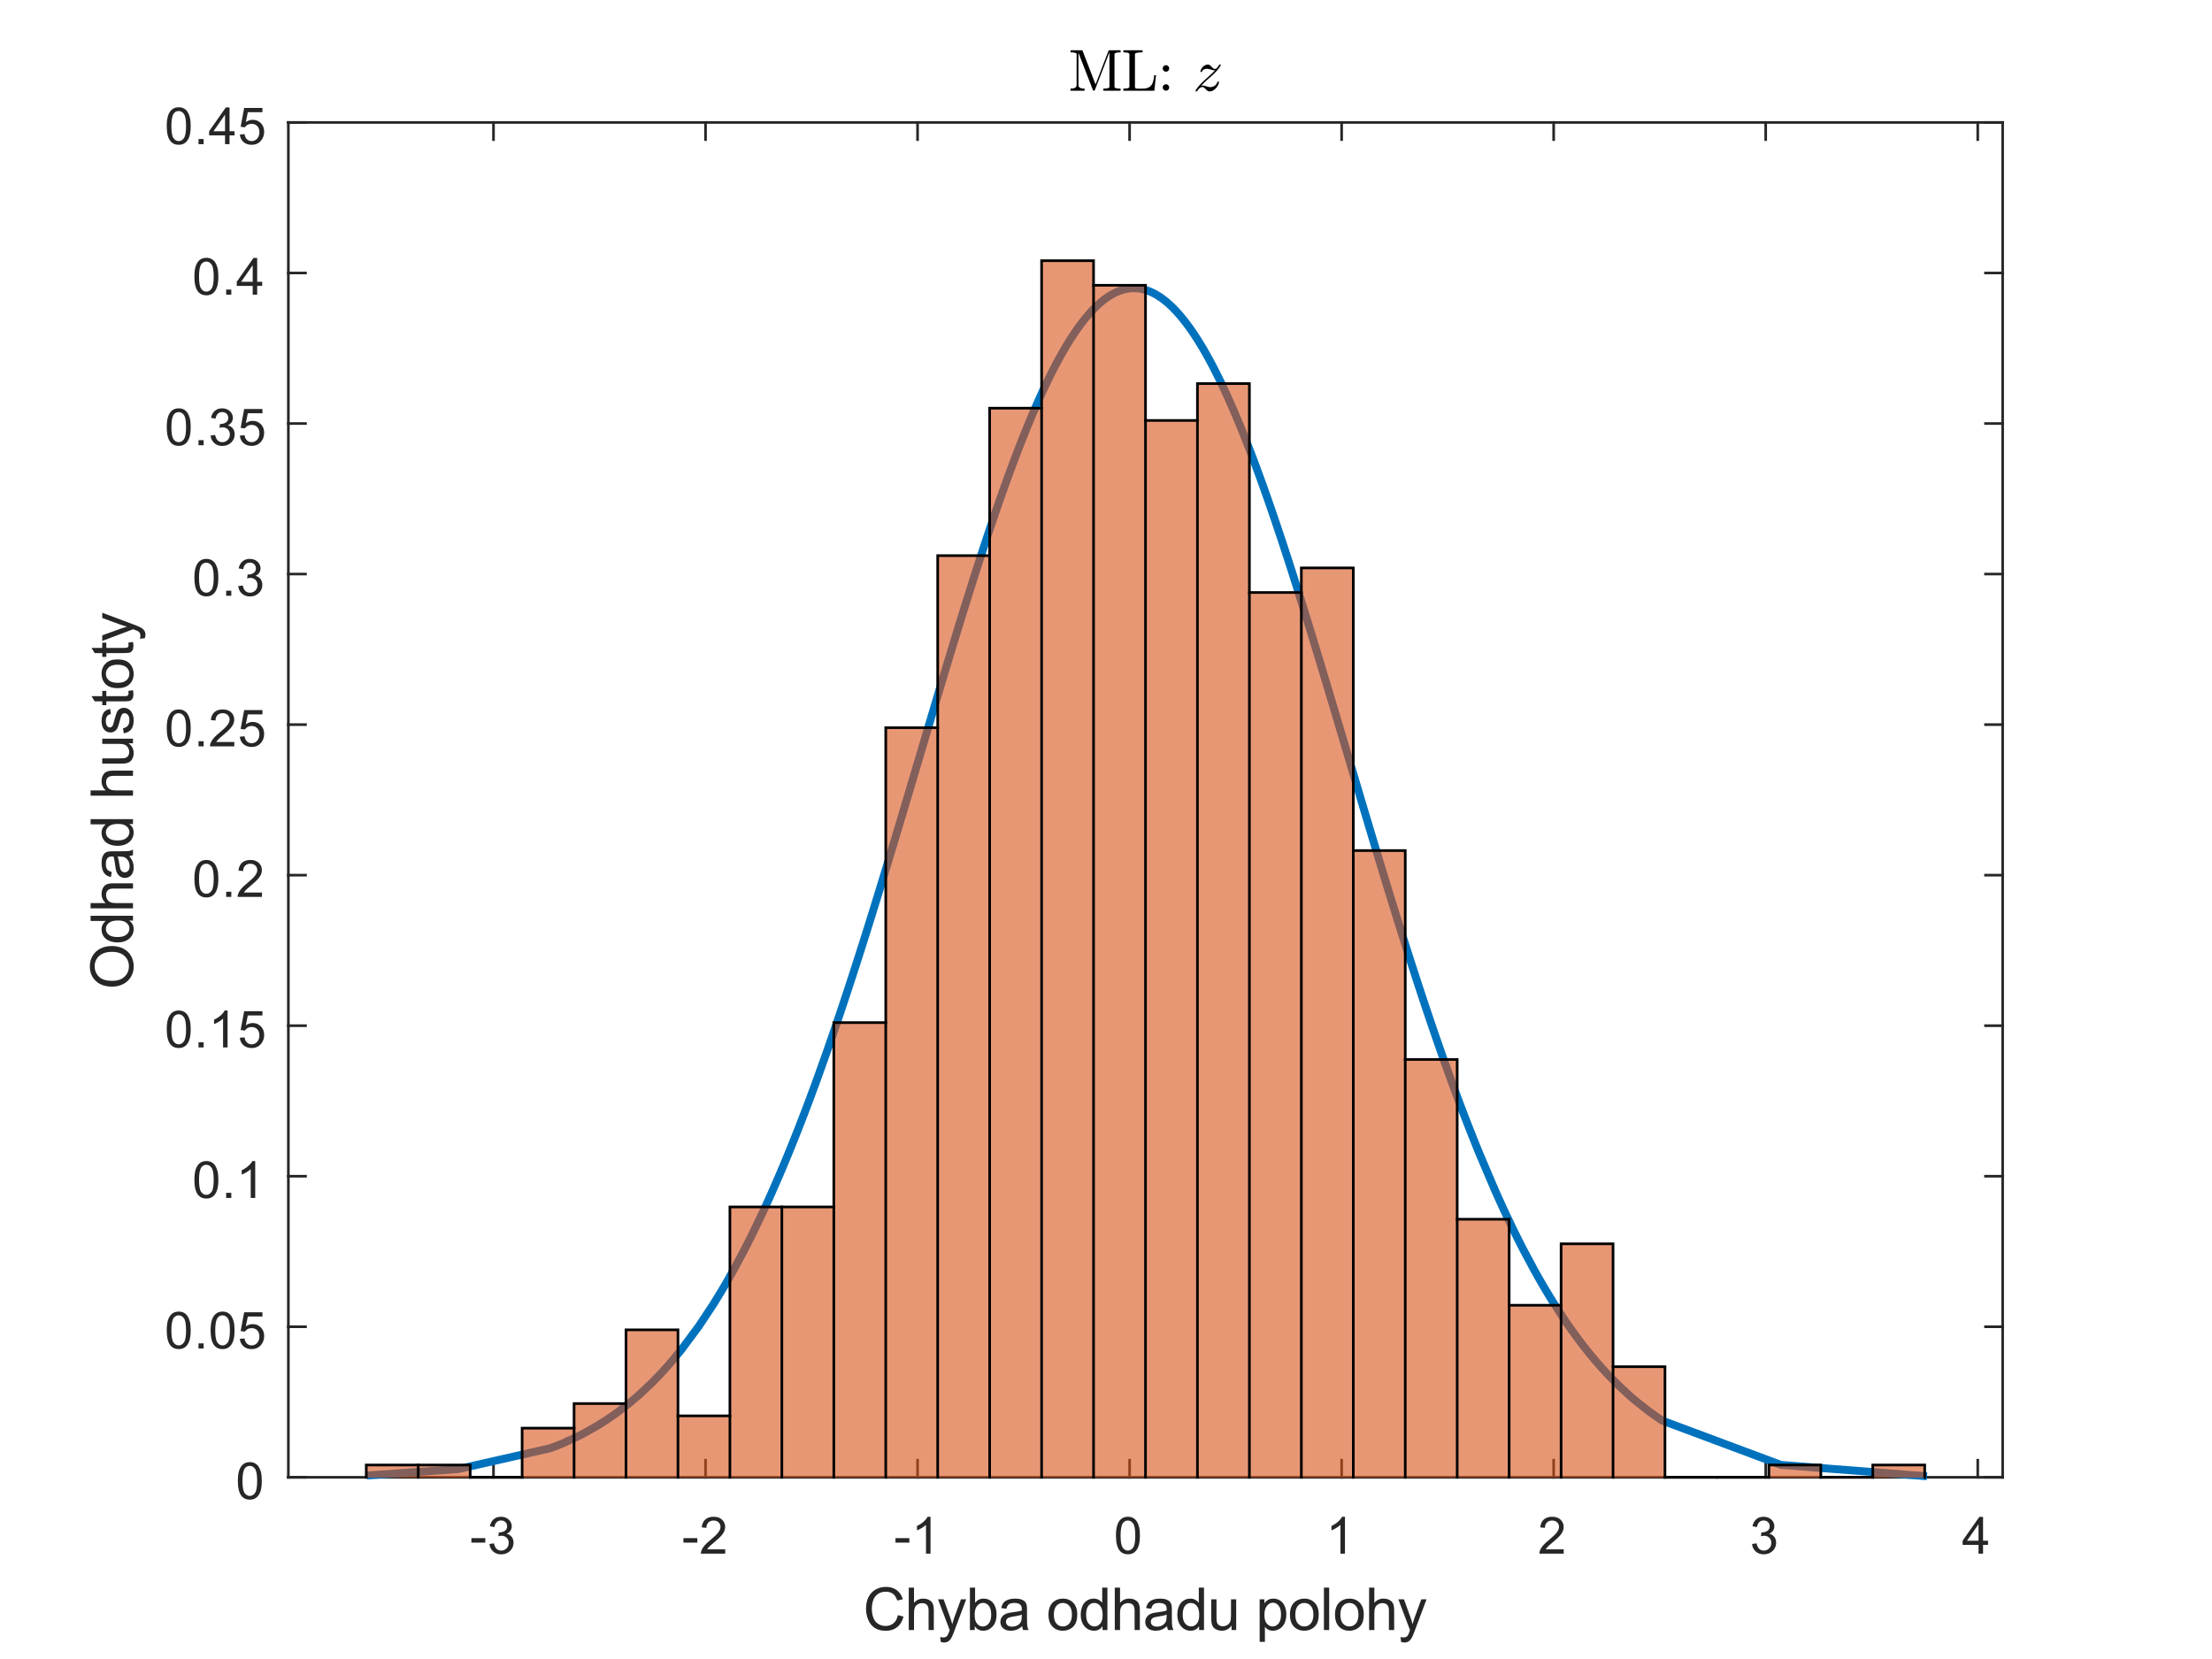 <?xml version="1.0"?>
<!DOCTYPE svg PUBLIC '-//W3C//DTD SVG 1.0//EN'
          'http://www.w3.org/TR/2001/REC-SVG-20010904/DTD/svg10.dtd'>
<svg xmlns:xlink="http://www.w3.org/1999/xlink" style="fill-opacity:1; color-rendering:auto; color-interpolation:auto; text-rendering:auto; stroke:black; stroke-linecap:square; stroke-miterlimit:10; shape-rendering:auto; stroke-opacity:1; fill:black; stroke-dasharray:none; font-weight:normal; stroke-width:1; font-family:'Dialog'; font-style:normal; stroke-linejoin:miter; font-size:12px; stroke-dashoffset:0; image-rendering:auto;" width="560" height="420" xmlns="http://www.w3.org/2000/svg"
><rect width="100%" height="100%" fill="#333333" stroke="none"/><!--Generated by the Batik Graphics2D SVG Generator--><defs id="genericDefs"
  /><g
  ><defs id="defs1"
    ><clipPath clipPathUnits="userSpaceOnUse" id="clipPath1"
      ><path d="M0 0 L560 0 L560 420 L0 420 L0 0 Z"
      /></clipPath
    ></defs
    ><g style="fill:white; stroke:white;"
    ><rect x="0" y="0" width="560" style="clip-path:url(#clipPath1); stroke:none;" height="420"
    /></g
    ><g style="fill:white; text-rendering:optimizeSpeed; color-rendering:optimizeSpeed; image-rendering:optimizeSpeed; shape-rendering:crispEdges; stroke:white; color-interpolation:sRGB;"
    ><rect x="0" width="560" height="420" y="0" style="stroke:none;"
      /><path style="stroke:none;" d="M73 374 L507 374 L507 31 L73 31 Z"
    /></g
    ><g style="fill:rgb(38,38,38); text-rendering:geometricPrecision; image-rendering:optimizeQuality; color-rendering:optimizeQuality; stroke-linejoin:round; stroke:rgb(38,38,38); color-interpolation:linearRGB; stroke-width:0.667;"
    ><line y2="374" style="fill:none;" x1="73" x2="507" y1="374"
      /><line y2="31" style="fill:none;" x1="73" x2="507" y1="31"
      /><line y2="369.66" style="fill:none;" x1="124.935" x2="124.935" y1="374"
      /><line y2="369.66" style="fill:none;" x1="178.615" x2="178.615" y1="374"
      /><line y2="369.66" style="fill:none;" x1="232.294" x2="232.294" y1="374"
      /><line y2="369.66" style="fill:none;" x1="285.974" x2="285.974" y1="374"
      /><line y2="369.66" style="fill:none;" x1="339.654" x2="339.654" y1="374"
      /><line y2="369.66" style="fill:none;" x1="393.333" x2="393.333" y1="374"
      /><line y2="369.66" style="fill:none;" x1="447.013" x2="447.013" y1="374"
      /><line y2="369.66" style="fill:none;" x1="500.693" x2="500.693" y1="374"
      /><line y2="35.34" style="fill:none;" x1="124.935" x2="124.935" y1="31"
      /><line y2="35.34" style="fill:none;" x1="178.615" x2="178.615" y1="31"
      /><line y2="35.34" style="fill:none;" x1="232.294" x2="232.294" y1="31"
      /><line y2="35.34" style="fill:none;" x1="285.974" x2="285.974" y1="31"
      /><line y2="35.34" style="fill:none;" x1="339.654" x2="339.654" y1="31"
      /><line y2="35.34" style="fill:none;" x1="393.333" x2="393.333" y1="31"
      /><line y2="35.34" style="fill:none;" x1="447.013" x2="447.013" y1="31"
      /><line y2="35.34" style="fill:none;" x1="500.693" x2="500.693" y1="31"
    /></g
    ><g transform="translate(124.935,379.333)" style="font-size:13.333px; fill:rgb(38,38,38); text-rendering:geometricPrecision; color-rendering:optimizeQuality; image-rendering:optimizeQuality; stroke:rgb(38,38,38); color-interpolation:linearRGB;"
    ><path style="stroke:none;" d="M-5.594 11.203 L-5.594 10.062 L-2.078 10.062 L-2.078 11.203 L-5.594 11.203 ZM-1.02 11.547 L0.121 11.391 Q0.324 12.359 0.792 12.789 Q1.261 13.219 1.949 13.219 Q2.746 13.219 3.3 12.664 Q3.855 12.109 3.855 11.281 Q3.855 10.484 3.347 9.977 Q2.839 9.469 2.042 9.469 Q1.714 9.469 1.23 9.594 L1.355 8.594 Q1.48 8.609 1.542 8.609 Q2.277 8.609 2.863 8.227 Q3.449 7.844 3.449 7.047 Q3.449 6.422 3.019 6.008 Q2.589 5.594 1.917 5.594 Q1.246 5.594 0.808 6.016 Q0.371 6.438 0.23 7.266 L-0.911 7.062 Q-0.692 5.922 0.05 5.289 Q0.792 4.656 1.886 4.656 Q2.652 4.656 3.292 4.984 Q3.933 5.312 4.277 5.875 Q4.621 6.438 4.621 7.078 Q4.621 7.672 4.293 8.172 Q3.964 8.672 3.339 8.953 Q4.152 9.156 4.613 9.75 Q5.074 10.344 5.074 11.25 Q5.074 12.469 4.183 13.32 Q3.292 14.172 1.933 14.172 Q0.714 14.172 -0.098 13.438 Q-0.911 12.703 -1.02 11.547 Z"
    /></g
    ><g transform="translate(178.615,379.333)" style="font-size:13.333px; fill:rgb(38,38,38); text-rendering:geometricPrecision; color-rendering:optimizeQuality; image-rendering:optimizeQuality; stroke:rgb(38,38,38); color-interpolation:linearRGB;"
    ><path style="stroke:none;" d="M-5.594 11.203 L-5.594 10.062 L-2.078 10.062 L-2.078 11.203 L-5.594 11.203 ZM4.98 12.906 L4.98 14 L-1.176 14 Q-1.192 13.594 -1.036 13.203 Q-0.801 12.578 -0.286 11.969 Q0.23 11.359 1.214 10.562 Q2.73 9.312 3.261 8.586 Q3.792 7.859 3.792 7.219 Q3.792 6.531 3.308 6.07 Q2.824 5.609 2.042 5.609 Q1.214 5.609 0.722 6.102 Q0.23 6.594 0.214 7.469 L-0.958 7.344 Q-0.833 6.031 -0.051 5.344 Q0.73 4.656 2.058 4.656 Q3.402 4.656 4.183 5.398 Q4.964 6.141 4.964 7.234 Q4.964 7.797 4.738 8.336 Q4.511 8.875 3.98 9.477 Q3.449 10.078 2.214 11.109 Q1.183 11.969 0.894 12.281 Q0.605 12.594 0.417 12.906 L4.98 12.906 Z"
    /></g
    ><g transform="translate(232.294,379.333)" style="font-size:13.333px; fill:rgb(38,38,38); text-rendering:geometricPrecision; color-rendering:optimizeQuality; image-rendering:optimizeQuality; stroke:rgb(38,38,38); color-interpolation:linearRGB;"
    ><path style="stroke:none;" d="M-5.594 11.203 L-5.594 10.062 L-2.078 10.062 L-2.078 11.203 L-5.594 11.203 ZM3.277 14 L2.136 14 L2.136 6.719 Q1.714 7.109 1.05 7.508 Q0.386 7.906 -0.145 8.094 L-0.145 6.984 Q0.808 6.547 1.527 5.906 Q2.246 5.266 2.542 4.656 L3.277 4.656 L3.277 14 Z"
    /></g
    ><g transform="translate(285.974,379.333)" style="font-size:13.333px; fill:rgb(38,38,38); text-rendering:geometricPrecision; color-rendering:optimizeQuality; image-rendering:optimizeQuality; stroke:rgb(38,38,38); color-interpolation:linearRGB;"
    ><path style="stroke:none;" d="M-3.453 9.406 Q-3.453 7.766 -3.117 6.758 Q-2.781 5.75 -2.109 5.203 Q-1.438 4.656 -0.422 4.656 Q0.328 4.656 0.891 4.961 Q1.453 5.266 1.82 5.828 Q2.188 6.391 2.398 7.211 Q2.609 8.031 2.609 9.406 Q2.609 11.047 2.273 12.055 Q1.938 13.062 1.266 13.609 Q0.594 14.156 -0.422 14.156 Q-1.766 14.156 -2.547 13.188 Q-3.453 12.031 -3.453 9.406 ZM-2.281 9.406 Q-2.281 11.703 -1.75 12.461 Q-1.219 13.219 -0.422 13.219 Q0.359 13.219 0.898 12.461 Q1.438 11.703 1.438 9.406 Q1.438 7.109 0.898 6.359 Q0.359 5.609 -0.438 5.609 Q-1.219 5.609 -1.703 6.266 Q-2.281 7.125 -2.281 9.406 Z"
    /></g
    ><g transform="translate(339.654,379.333)" style="font-size:13.333px; fill:rgb(38,38,38); text-rendering:geometricPrecision; color-rendering:optimizeQuality; image-rendering:optimizeQuality; stroke:rgb(38,38,38); color-interpolation:linearRGB;"
    ><path style="stroke:none;" d="M0.844 14 L-0.297 14 L-0.297 6.719 Q-0.719 7.109 -1.383 7.508 Q-2.047 7.906 -2.578 8.094 L-2.578 6.984 Q-1.625 6.547 -0.906 5.906 Q-0.188 5.266 0.109 4.656 L0.844 4.656 L0.844 14 Z"
    /></g
    ><g transform="translate(393.333,379.333)" style="font-size:13.333px; fill:rgb(38,38,38); text-rendering:geometricPrecision; color-rendering:optimizeQuality; image-rendering:optimizeQuality; stroke:rgb(38,38,38); color-interpolation:linearRGB;"
    ><path style="stroke:none;" d="M2.547 12.906 L2.547 14 L-3.609 14 Q-3.625 13.594 -3.469 13.203 Q-3.234 12.578 -2.719 11.969 Q-2.203 11.359 -1.219 10.562 Q0.297 9.312 0.828 8.586 Q1.359 7.859 1.359 7.219 Q1.359 6.531 0.875 6.07 Q0.391 5.609 -0.391 5.609 Q-1.219 5.609 -1.711 6.102 Q-2.203 6.594 -2.219 7.469 L-3.391 7.344 Q-3.266 6.031 -2.484 5.344 Q-1.703 4.656 -0.375 4.656 Q0.969 4.656 1.75 5.398 Q2.531 6.141 2.531 7.234 Q2.531 7.797 2.305 8.336 Q2.078 8.875 1.547 9.477 Q1.016 10.078 -0.219 11.109 Q-1.25 11.969 -1.539 12.281 Q-1.828 12.594 -2.016 12.906 L2.547 12.906 Z"
    /></g
    ><g transform="translate(447.013,379.333)" style="font-size:13.333px; fill:rgb(38,38,38); text-rendering:geometricPrecision; color-rendering:optimizeQuality; image-rendering:optimizeQuality; stroke:rgb(38,38,38); color-interpolation:linearRGB;"
    ><path style="stroke:none;" d="M-3.453 11.547 L-2.312 11.391 Q-2.109 12.359 -1.641 12.789 Q-1.172 13.219 -0.484 13.219 Q0.312 13.219 0.867 12.664 Q1.422 12.109 1.422 11.281 Q1.422 10.484 0.914 9.977 Q0.406 9.469 -0.391 9.469 Q-0.719 9.469 -1.203 9.594 L-1.078 8.594 Q-0.953 8.609 -0.891 8.609 Q-0.156 8.609 0.43 8.227 Q1.016 7.844 1.016 7.047 Q1.016 6.422 0.586 6.008 Q0.156 5.594 -0.516 5.594 Q-1.188 5.594 -1.625 6.016 Q-2.062 6.438 -2.203 7.266 L-3.344 7.062 Q-3.125 5.922 -2.383 5.289 Q-1.641 4.656 -0.547 4.656 Q0.219 4.656 0.859 4.984 Q1.5 5.312 1.844 5.875 Q2.188 6.438 2.188 7.078 Q2.188 7.672 1.859 8.172 Q1.531 8.672 0.906 8.953 Q1.719 9.156 2.18 9.75 Q2.641 10.344 2.641 11.25 Q2.641 12.469 1.75 13.32 Q0.859 14.172 -0.5 14.172 Q-1.719 14.172 -2.531 13.438 Q-3.344 12.703 -3.453 11.547 Z"
    /></g
    ><g transform="translate(500.693,379.333)" style="font-size:13.333px; fill:rgb(38,38,38); text-rendering:geometricPrecision; color-rendering:optimizeQuality; image-rendering:optimizeQuality; stroke:rgb(38,38,38); color-interpolation:linearRGB;"
    ><path style="stroke:none;" d="M0.203 14 L0.203 11.766 L-3.828 11.766 L-3.828 10.719 L0.406 4.688 L1.344 4.688 L1.344 10.719 L2.609 10.719 L2.609 11.766 L1.344 11.766 L1.344 14 L0.203 14 ZM0.203 10.719 L0.203 6.531 L-2.719 10.719 L0.203 10.719 Z"
    /></g
    ><g transform="translate(290,397.667)" style="font-size:14.667px; fill:rgb(38,38,38); text-rendering:geometricPrecision; color-rendering:optimizeQuality; image-rendering:optimizeQuality; stroke:rgb(38,38,38); color-interpolation:linearRGB;"
    ><path style="stroke:none;" d="M-62.688 11.234 L-61.266 11.594 Q-61.703 13.344 -62.867 14.266 Q-64.031 15.188 -65.703 15.188 Q-67.438 15.188 -68.531 14.477 Q-69.625 13.766 -70.188 12.43 Q-70.75 11.094 -70.75 9.547 Q-70.75 7.875 -70.109 6.625 Q-69.469 5.375 -68.289 4.727 Q-67.109 4.078 -65.688 4.078 Q-64.078 4.078 -62.977 4.898 Q-61.875 5.719 -61.438 7.203 L-62.844 7.531 Q-63.219 6.359 -63.93 5.828 Q-64.641 5.297 -65.719 5.297 Q-66.953 5.297 -67.781 5.891 Q-68.609 6.484 -68.945 7.484 Q-69.281 8.484 -69.281 9.547 Q-69.281 10.906 -68.883 11.93 Q-68.484 12.953 -67.648 13.461 Q-66.812 13.969 -65.828 13.969 Q-64.625 13.969 -63.797 13.281 Q-62.969 12.594 -62.688 11.234 ZM-59.931 15 L-59.931 4.266 L-58.603 4.266 L-58.603 8.109 Q-57.681 7.047 -56.275 7.047 Q-55.416 7.047 -54.775 7.391 Q-54.135 7.734 -53.861 8.328 Q-53.588 8.922 -53.588 10.078 L-53.588 15 L-54.916 15 L-54.916 10.078 Q-54.916 9.078 -55.338 8.633 Q-55.76 8.188 -56.556 8.188 Q-57.135 8.188 -57.65 8.484 Q-58.166 8.781 -58.385 9.305 Q-58.603 9.828 -58.603 10.75 L-58.603 15 L-59.931 15 ZM-51.827 18 L-51.983 16.766 Q-51.546 16.875 -51.233 16.875 Q-50.78 16.875 -50.522 16.727 Q-50.265 16.578 -50.093 16.312 Q-49.968 16.125 -49.687 15.344 Q-49.655 15.234 -49.577 15.016 L-52.53 7.219 L-51.108 7.219 L-49.483 11.719 Q-49.171 12.578 -48.921 13.531 Q-48.687 12.625 -48.374 11.75 L-46.718 7.219 L-45.39 7.219 L-48.358 15.125 Q-48.827 16.406 -49.093 16.891 Q-49.452 17.547 -49.905 17.852 Q-50.358 18.156 -50.983 18.156 Q-51.358 18.156 -51.827 18 ZM-43.233 15 L-44.452 15 L-44.452 4.266 L-43.14 4.266 L-43.14 8.094 Q-42.296 7.047 -40.999 7.047 Q-40.28 7.047 -39.64 7.336 Q-38.999 7.625 -38.585 8.148 Q-38.171 8.672 -37.937 9.414 Q-37.702 10.156 -37.702 11 Q-37.702 13 -38.694 14.086 Q-39.687 15.172 -41.077 15.172 Q-42.452 15.172 -43.233 14.031 L-43.233 15 ZM-43.249 11.047 Q-43.249 12.453 -42.858 13.078 Q-42.249 14.094 -41.187 14.094 Q-40.312 14.094 -39.687 13.344 Q-39.062 12.594 -39.062 11.109 Q-39.062 9.578 -39.663 8.852 Q-40.265 8.125 -41.124 8.125 Q-41.983 8.125 -42.616 8.875 Q-43.249 9.625 -43.249 11.047 ZM-31.223 14.047 Q-31.957 14.656 -32.629 14.914 Q-33.301 15.172 -34.082 15.172 Q-35.364 15.172 -36.051 14.547 Q-36.739 13.922 -36.739 12.953 Q-36.739 12.375 -36.481 11.906 Q-36.223 11.438 -35.801 11.148 Q-35.379 10.859 -34.848 10.719 Q-34.473 10.609 -33.676 10.516 Q-32.082 10.328 -31.332 10.062 Q-31.317 9.797 -31.317 9.719 Q-31.317 8.906 -31.692 8.578 Q-32.207 8.141 -33.192 8.141 Q-34.129 8.141 -34.574 8.461 Q-35.02 8.781 -35.223 9.609 L-36.52 9.438 Q-36.348 8.609 -35.942 8.102 Q-35.535 7.594 -34.77 7.32 Q-34.004 7.047 -33.004 7.047 Q-32.004 7.047 -31.387 7.281 Q-30.77 7.516 -30.473 7.867 Q-30.176 8.219 -30.067 8.766 Q-30.004 9.109 -30.004 9.984 L-30.004 11.734 Q-30.004 13.578 -29.918 14.062 Q-29.832 14.547 -29.582 15 L-30.957 15 Q-31.16 14.594 -31.223 14.047 ZM-31.332 11.094 Q-32.051 11.391 -33.489 11.594 Q-34.301 11.719 -34.637 11.859 Q-34.973 12 -35.153 12.281 Q-35.332 12.562 -35.332 12.906 Q-35.332 13.438 -34.934 13.789 Q-34.535 14.141 -33.77 14.141 Q-33.004 14.141 -32.41 13.805 Q-31.817 13.469 -31.535 12.891 Q-31.332 12.453 -31.332 11.578 L-31.332 11.094 ZM-24.562 11.109 Q-24.562 8.953 -23.359 7.906 Q-22.359 7.047 -20.922 7.047 Q-19.312 7.047 -18.297 8.094 Q-17.281 9.141 -17.281 11 Q-17.281 12.5 -17.726 13.359 Q-18.172 14.219 -19.039 14.695 Q-19.906 15.172 -20.922 15.172 Q-22.547 15.172 -23.555 14.125 Q-24.562 13.078 -24.562 11.109 ZM-23.203 11.109 Q-23.203 12.609 -22.555 13.352 Q-21.906 14.094 -20.922 14.094 Q-19.937 14.094 -19.281 13.344 Q-18.625 12.594 -18.625 11.062 Q-18.625 9.625 -19.281 8.883 Q-19.937 8.141 -20.922 8.141 Q-21.906 8.141 -22.555 8.875 Q-23.203 9.609 -23.203 11.109 ZM-10.88 15 L-10.88 14.016 Q-11.614 15.172 -13.052 15.172 Q-13.974 15.172 -14.755 14.664 Q-15.536 14.156 -15.966 13.234 Q-16.396 12.312 -16.396 11.125 Q-16.396 9.953 -16.005 9.008 Q-15.614 8.062 -14.841 7.555 Q-14.067 7.047 -13.114 7.047 Q-12.411 7.047 -11.857 7.344 Q-11.302 7.641 -10.958 8.109 L-10.958 4.266 L-9.646 4.266 L-9.646 15 L-10.88 15 ZM-15.036 11.125 Q-15.036 12.609 -14.411 13.352 Q-13.786 14.094 -12.927 14.094 Q-12.067 14.094 -11.458 13.383 Q-10.849 12.672 -10.849 11.234 Q-10.849 9.625 -11.466 8.883 Q-12.083 8.141 -12.989 8.141 Q-13.864 8.141 -14.45 8.859 Q-15.036 9.578 -15.036 11.125 ZM-7.776 15 L-7.776 4.266 L-6.448 4.266 L-6.448 8.109 Q-5.526 7.047 -4.12 7.047 Q-3.26 7.047 -2.619 7.391 Q-1.979 7.734 -1.705 8.328 Q-1.432 8.922 -1.432 10.078 L-1.432 15 L-2.76 15 L-2.76 10.078 Q-2.76 9.078 -3.182 8.633 Q-3.604 8.188 -4.401 8.188 Q-4.979 8.188 -5.495 8.484 Q-6.01 8.781 -6.229 9.305 Q-6.448 9.828 -6.448 10.75 L-6.448 15 L-7.776 15 ZM5.454 14.047 Q4.719 14.656 4.047 14.914 Q3.375 15.172 2.594 15.172 Q1.313 15.172 0.625 14.547 Q-0.062 13.922 -0.062 12.953 Q-0.062 12.375 0.196 11.906 Q0.454 11.438 0.875 11.148 Q1.297 10.859 1.829 10.719 Q2.204 10.609 3 10.516 Q4.594 10.328 5.344 10.062 Q5.36 9.797 5.36 9.719 Q5.36 8.906 4.985 8.578 Q4.469 8.141 3.485 8.141 Q2.547 8.141 2.102 8.461 Q1.657 8.781 1.454 9.609 L0.157 9.438 Q0.329 8.609 0.735 8.102 Q1.141 7.594 1.907 7.32 Q2.672 7.047 3.672 7.047 Q4.672 7.047 5.29 7.281 Q5.907 7.516 6.204 7.867 Q6.5 8.219 6.61 8.766 Q6.672 9.109 6.672 9.984 L6.672 11.734 Q6.672 13.578 6.758 14.062 Q6.844 14.547 7.094 15 L5.719 15 Q5.516 14.594 5.454 14.047 ZM5.344 11.094 Q4.625 11.391 3.188 11.594 Q2.375 11.719 2.039 11.859 Q1.704 12 1.524 12.281 Q1.344 12.562 1.344 12.906 Q1.344 13.438 1.743 13.789 Q2.141 14.141 2.907 14.141 Q3.672 14.141 4.266 13.805 Q4.86 13.469 5.141 12.891 Q5.344 12.453 5.344 11.578 L5.344 11.094 ZM13.573 15 L13.573 14.016 Q12.839 15.172 11.402 15.172 Q10.48 15.172 9.698 14.664 Q8.917 14.156 8.487 13.234 Q8.058 12.312 8.058 11.125 Q8.058 9.953 8.448 9.008 Q8.839 8.062 9.612 7.555 Q10.386 7.047 11.339 7.047 Q12.042 7.047 12.597 7.344 Q13.152 7.641 13.495 8.109 L13.495 4.266 L14.808 4.266 L14.808 15 L13.573 15 ZM9.417 11.125 Q9.417 12.609 10.042 13.352 Q10.667 14.094 11.527 14.094 Q12.386 14.094 12.995 13.383 Q13.605 12.672 13.605 11.234 Q13.605 9.625 12.987 8.883 Q12.37 8.141 11.464 8.141 Q10.589 8.141 10.003 8.859 Q9.417 9.578 9.417 11.125 ZM21.787 15 L21.787 13.859 Q20.865 15.172 19.318 15.172 Q18.631 15.172 18.029 14.906 Q17.428 14.641 17.139 14.242 Q16.849 13.844 16.74 13.266 Q16.646 12.891 16.646 12.047 L16.646 7.219 L17.974 7.219 L17.974 11.531 Q17.974 12.562 18.053 12.922 Q18.178 13.453 18.576 13.75 Q18.974 14.047 19.568 14.047 Q20.162 14.047 20.685 13.742 Q21.209 13.438 21.428 12.914 Q21.646 12.391 21.646 11.391 L21.646 7.219 L22.959 7.219 L22.959 15 L21.787 15 ZM28.901 17.984 L28.901 7.219 L30.104 7.219 L30.104 8.234 Q30.526 7.641 31.065 7.344 Q31.604 7.047 32.369 7.047 Q33.354 7.047 34.119 7.562 Q34.885 8.078 35.268 9.008 Q35.651 9.938 35.651 11.047 Q35.651 12.25 35.229 13.203 Q34.807 14.156 33.987 14.664 Q33.166 15.172 32.26 15.172 Q31.604 15.172 31.08 14.898 Q30.557 14.625 30.229 14.188 L30.229 17.984 L28.901 17.984 ZM30.104 11.156 Q30.104 12.656 30.713 13.375 Q31.323 14.094 32.182 14.094 Q33.057 14.094 33.682 13.352 Q34.307 12.609 34.307 11.047 Q34.307 9.562 33.698 8.82 Q33.088 8.078 32.244 8.078 Q31.401 8.078 30.752 8.867 Q30.104 9.656 30.104 11.156 ZM36.567 11.109 Q36.567 8.953 37.771 7.906 Q38.771 7.047 40.208 7.047 Q41.817 7.047 42.833 8.094 Q43.849 9.141 43.849 11 Q43.849 12.5 43.403 13.359 Q42.958 14.219 42.091 14.695 Q41.224 15.172 40.208 15.172 Q38.583 15.172 37.575 14.125 Q36.567 13.078 36.567 11.109 ZM37.927 11.109 Q37.927 12.609 38.575 13.352 Q39.224 14.094 40.208 14.094 Q41.192 14.094 41.849 13.344 Q42.505 12.594 42.505 11.062 Q42.505 9.625 41.849 8.883 Q41.192 8.141 40.208 8.141 Q39.224 8.141 38.575 8.875 Q37.927 9.609 37.927 11.109 ZM45.172 15 L45.172 4.266 L46.5 4.266 L46.5 15 L45.172 15 ZM47.975 11.109 Q47.975 8.953 49.178 7.906 Q50.178 7.047 51.615 7.047 Q53.225 7.047 54.24 8.094 Q55.256 9.141 55.256 11 Q55.256 12.5 54.811 13.359 Q54.365 14.219 53.498 14.695 Q52.631 15.172 51.615 15.172 Q49.99 15.172 48.983 14.125 Q47.975 13.078 47.975 11.109 ZM49.334 11.109 Q49.334 12.609 49.983 13.352 Q50.631 14.094 51.615 14.094 Q52.6 14.094 53.256 13.344 Q53.912 12.594 53.912 11.062 Q53.912 9.625 53.256 8.883 Q52.6 8.141 51.615 8.141 Q50.631 8.141 49.983 8.875 Q49.334 9.609 49.334 11.109 ZM56.61 15 L56.61 4.266 L57.938 4.266 L57.938 8.109 Q58.86 7.047 60.266 7.047 Q61.126 7.047 61.766 7.391 Q62.407 7.734 62.681 8.328 Q62.954 8.922 62.954 10.078 L62.954 15 L61.626 15 L61.626 10.078 Q61.626 9.078 61.204 8.633 Q60.782 8.188 59.985 8.188 Q59.407 8.188 58.891 8.484 Q58.376 8.781 58.157 9.305 Q57.938 9.828 57.938 10.75 L57.938 15 L56.61 15 ZM64.714 18 L64.558 16.766 Q64.996 16.875 65.308 16.875 Q65.761 16.875 66.019 16.727 Q66.277 16.578 66.449 16.312 Q66.574 16.125 66.855 15.344 Q66.886 15.234 66.964 15.016 L64.011 7.219 L65.433 7.219 L67.058 11.719 Q67.371 12.578 67.621 13.531 Q67.855 12.625 68.168 11.75 L69.824 7.219 L71.152 7.219 L68.183 15.125 Q67.714 16.406 67.449 16.891 Q67.089 17.547 66.636 17.852 Q66.183 18.156 65.558 18.156 Q65.183 18.156 64.714 18 Z"
    /></g
    ><g style="fill:rgb(38,38,38); text-rendering:geometricPrecision; image-rendering:optimizeQuality; color-rendering:optimizeQuality; stroke-linejoin:round; stroke:rgb(38,38,38); color-interpolation:linearRGB; stroke-width:0.667;"
    ><line y2="31" style="fill:none;" x1="73" x2="73" y1="374"
      /><line y2="31" style="fill:none;" x1="507" x2="507" y1="374"
      /><line y2="374" style="fill:none;" x1="73" x2="77.34" y1="374"
      /><line y2="335.889" style="fill:none;" x1="73" x2="77.34" y1="335.889"
      /><line y2="297.778" style="fill:none;" x1="73" x2="77.34" y1="297.778"
      /><line y2="259.667" style="fill:none;" x1="73" x2="77.34" y1="259.667"
      /><line y2="221.556" style="fill:none;" x1="73" x2="77.34" y1="221.556"
      /><line y2="183.444" style="fill:none;" x1="73" x2="77.34" y1="183.444"
      /><line y2="145.333" style="fill:none;" x1="73" x2="77.34" y1="145.333"
      /><line y2="107.222" style="fill:none;" x1="73" x2="77.34" y1="107.222"
      /><line y2="69.111" style="fill:none;" x1="73" x2="77.34" y1="69.111"
      /><line y2="31" style="fill:none;" x1="73" x2="77.34" y1="31"
      /><line y2="374" style="fill:none;" x1="507" x2="502.66" y1="374"
      /><line y2="335.889" style="fill:none;" x1="507" x2="502.66" y1="335.889"
      /><line y2="297.778" style="fill:none;" x1="507" x2="502.66" y1="297.778"
      /><line y2="259.667" style="fill:none;" x1="507" x2="502.66" y1="259.667"
      /><line y2="221.556" style="fill:none;" x1="507" x2="502.66" y1="221.556"
      /><line y2="183.444" style="fill:none;" x1="507" x2="502.66" y1="183.444"
      /><line y2="145.333" style="fill:none;" x1="507" x2="502.66" y1="145.333"
      /><line y2="107.222" style="fill:none;" x1="507" x2="502.66" y1="107.222"
      /><line y2="69.111" style="fill:none;" x1="507" x2="502.66" y1="69.111"
      /><line y2="31" style="fill:none;" x1="507" x2="502.66" y1="31"
    /></g
    ><g transform="translate(67.667,374)" style="font-size:13.333px; fill:rgb(38,38,38); text-rendering:geometricPrecision; color-rendering:optimizeQuality; image-rendering:optimizeQuality; stroke:rgb(38,38,38); color-interpolation:linearRGB;"
    ><path style="stroke:none;" d="M-7.453 0.906 Q-7.453 -0.734 -7.117 -1.742 Q-6.781 -2.75 -6.109 -3.297 Q-5.438 -3.844 -4.422 -3.844 Q-3.672 -3.844 -3.109 -3.539 Q-2.547 -3.234 -2.18 -2.672 Q-1.812 -2.109 -1.602 -1.289 Q-1.391 -0.469 -1.391 0.906 Q-1.391 2.547 -1.727 3.555 Q-2.062 4.562 -2.734 5.109 Q-3.406 5.656 -4.422 5.656 Q-5.766 5.656 -6.547 4.688 Q-7.453 3.531 -7.453 0.906 ZM-6.281 0.906 Q-6.281 3.203 -5.75 3.961 Q-5.219 4.719 -4.422 4.719 Q-3.641 4.719 -3.102 3.961 Q-2.562 3.203 -2.562 0.906 Q-2.562 -1.391 -3.102 -2.141 Q-3.641 -2.891 -4.438 -2.891 Q-5.219 -2.891 -5.703 -2.234 Q-6.281 -1.375 -6.281 0.906 Z"
    /></g
    ><g transform="translate(67.667,335.889)" style="font-size:13.333px; fill:rgb(38,38,38); text-rendering:geometricPrecision; color-rendering:optimizeQuality; image-rendering:optimizeQuality; stroke:rgb(38,38,38); color-interpolation:linearRGB;"
    ><path style="stroke:none;" d="M-25.453 0.906 Q-25.453 -0.734 -25.117 -1.742 Q-24.781 -2.75 -24.109 -3.297 Q-23.438 -3.844 -22.422 -3.844 Q-21.672 -3.844 -21.109 -3.539 Q-20.547 -3.234 -20.18 -2.672 Q-19.812 -2.109 -19.602 -1.289 Q-19.391 -0.469 -19.391 0.906 Q-19.391 2.547 -19.727 3.555 Q-20.062 4.562 -20.734 5.109 Q-21.406 5.656 -22.422 5.656 Q-23.766 5.656 -24.547 4.688 Q-25.453 3.531 -25.453 0.906 ZM-24.281 0.906 Q-24.281 3.203 -23.75 3.961 Q-23.219 4.719 -22.422 4.719 Q-21.641 4.719 -21.102 3.961 Q-20.562 3.203 -20.562 0.906 Q-20.562 -1.391 -21.102 -2.141 Q-21.641 -2.891 -22.438 -2.891 Q-23.219 -2.891 -23.703 -2.234 Q-24.281 -1.375 -24.281 0.906 ZM-17.409 5.5 L-17.409 4.203 L-16.112 4.203 L-16.112 5.5 L-17.409 5.5 ZM-14.351 0.906 Q-14.351 -0.734 -14.015 -1.742 Q-13.679 -2.75 -13.007 -3.297 Q-12.335 -3.844 -11.319 -3.844 Q-10.569 -3.844 -10.007 -3.539 Q-9.444 -3.234 -9.077 -2.672 Q-8.71 -2.109 -8.499 -1.289 Q-8.288 -0.469 -8.288 0.906 Q-8.288 2.547 -8.624 3.555 Q-8.96 4.562 -9.632 5.109 Q-10.304 5.656 -11.319 5.656 Q-12.663 5.656 -13.444 4.688 Q-14.351 3.531 -14.351 0.906 ZM-13.179 0.906 Q-13.179 3.203 -12.648 3.961 Q-12.116 4.719 -11.319 4.719 Q-10.538 4.719 -9.999 3.961 Q-9.46 3.203 -9.46 0.906 Q-9.46 -1.391 -9.999 -2.141 Q-10.538 -2.891 -11.335 -2.891 Q-12.116 -2.891 -12.601 -2.234 Q-13.179 -1.375 -13.179 0.906 ZM-6.947 3.062 L-5.759 2.953 Q-5.619 3.844 -5.134 4.281 Q-4.65 4.719 -3.963 4.719 Q-3.134 4.719 -2.564 4.094 Q-1.994 3.469 -1.994 2.453 Q-1.994 1.469 -2.541 0.906 Q-3.088 0.344 -3.978 0.344 Q-4.541 0.344 -4.986 0.594 Q-5.431 0.844 -5.681 1.234 L-6.744 1.094 L-5.853 -3.672 L-1.228 -3.672 L-1.228 -2.594 L-4.931 -2.594 L-5.431 -0.094 Q-4.603 -0.672 -3.681 -0.672 Q-2.463 -0.672 -1.627 0.172 Q-0.791 1.016 -0.791 2.344 Q-0.791 3.609 -1.525 4.531 Q-2.416 5.656 -3.963 5.656 Q-5.228 5.656 -6.033 4.945 Q-6.838 4.234 -6.947 3.062 Z"
    /></g
    ><g transform="translate(67.667,297.778)" style="font-size:13.333px; fill:rgb(38,38,38); text-rendering:geometricPrecision; color-rendering:optimizeQuality; image-rendering:optimizeQuality; stroke:rgb(38,38,38); color-interpolation:linearRGB;"
    ><path style="stroke:none;" d="M-18.453 0.906 Q-18.453 -0.734 -18.117 -1.742 Q-17.781 -2.75 -17.109 -3.297 Q-16.438 -3.844 -15.422 -3.844 Q-14.672 -3.844 -14.109 -3.539 Q-13.547 -3.234 -13.18 -2.672 Q-12.812 -2.109 -12.602 -1.289 Q-12.391 -0.469 -12.391 0.906 Q-12.391 2.547 -12.727 3.555 Q-13.062 4.562 -13.734 5.109 Q-14.406 5.656 -15.422 5.656 Q-16.766 5.656 -17.547 4.688 Q-18.453 3.531 -18.453 0.906 ZM-17.281 0.906 Q-17.281 3.203 -16.75 3.961 Q-16.219 4.719 -15.422 4.719 Q-14.641 4.719 -14.102 3.961 Q-13.562 3.203 -13.562 0.906 Q-13.562 -1.391 -14.102 -2.141 Q-14.641 -2.891 -15.438 -2.891 Q-16.219 -2.891 -16.703 -2.234 Q-17.281 -1.375 -17.281 0.906 ZM-10.409 5.5 L-10.409 4.203 L-9.112 4.203 L-9.112 5.5 L-10.409 5.5 ZM-3.054 5.5 L-4.194 5.5 L-4.194 -1.781 Q-4.616 -1.391 -5.28 -0.992 Q-5.944 -0.594 -6.476 -0.406 L-6.476 -1.516 Q-5.523 -1.953 -4.804 -2.594 Q-4.085 -3.234 -3.788 -3.844 L-3.054 -3.844 L-3.054 5.5 Z"
    /></g
    ><g transform="translate(67.667,259.667)" style="font-size:13.333px; fill:rgb(38,38,38); text-rendering:geometricPrecision; color-rendering:optimizeQuality; image-rendering:optimizeQuality; stroke:rgb(38,38,38); color-interpolation:linearRGB;"
    ><path style="stroke:none;" d="M-25.453 0.906 Q-25.453 -0.734 -25.117 -1.742 Q-24.781 -2.75 -24.109 -3.297 Q-23.438 -3.844 -22.422 -3.844 Q-21.672 -3.844 -21.109 -3.539 Q-20.547 -3.234 -20.18 -2.672 Q-19.812 -2.109 -19.602 -1.289 Q-19.391 -0.469 -19.391 0.906 Q-19.391 2.547 -19.727 3.555 Q-20.062 4.562 -20.734 5.109 Q-21.406 5.656 -22.422 5.656 Q-23.766 5.656 -24.547 4.688 Q-25.453 3.531 -25.453 0.906 ZM-24.281 0.906 Q-24.281 3.203 -23.75 3.961 Q-23.219 4.719 -22.422 4.719 Q-21.641 4.719 -21.102 3.961 Q-20.562 3.203 -20.562 0.906 Q-20.562 -1.391 -21.102 -2.141 Q-21.641 -2.891 -22.438 -2.891 Q-23.219 -2.891 -23.703 -2.234 Q-24.281 -1.375 -24.281 0.906 ZM-17.409 5.5 L-17.409 4.203 L-16.112 4.203 L-16.112 5.5 L-17.409 5.5 ZM-10.054 5.5 L-11.194 5.5 L-11.194 -1.781 Q-11.616 -1.391 -12.28 -0.992 Q-12.944 -0.594 -13.476 -0.406 L-13.476 -1.516 Q-12.523 -1.953 -11.804 -2.594 Q-11.085 -3.234 -10.788 -3.844 L-10.054 -3.844 L-10.054 5.5 ZM-6.947 3.062 L-5.759 2.953 Q-5.619 3.844 -5.134 4.281 Q-4.65 4.719 -3.963 4.719 Q-3.134 4.719 -2.564 4.094 Q-1.994 3.469 -1.994 2.453 Q-1.994 1.469 -2.541 0.906 Q-3.088 0.344 -3.978 0.344 Q-4.541 0.344 -4.986 0.594 Q-5.431 0.844 -5.681 1.234 L-6.744 1.094 L-5.853 -3.672 L-1.228 -3.672 L-1.228 -2.594 L-4.931 -2.594 L-5.431 -0.094 Q-4.603 -0.672 -3.681 -0.672 Q-2.463 -0.672 -1.627 0.172 Q-0.791 1.016 -0.791 2.344 Q-0.791 3.609 -1.525 4.531 Q-2.416 5.656 -3.963 5.656 Q-5.228 5.656 -6.033 4.945 Q-6.838 4.234 -6.947 3.062 Z"
    /></g
    ><g transform="translate(67.667,221.556)" style="font-size:13.333px; fill:rgb(38,38,38); text-rendering:geometricPrecision; color-rendering:optimizeQuality; image-rendering:optimizeQuality; stroke:rgb(38,38,38); color-interpolation:linearRGB;"
    ><path style="stroke:none;" d="M-18.453 0.906 Q-18.453 -0.734 -18.117 -1.742 Q-17.781 -2.75 -17.109 -3.297 Q-16.438 -3.844 -15.422 -3.844 Q-14.672 -3.844 -14.109 -3.539 Q-13.547 -3.234 -13.18 -2.672 Q-12.812 -2.109 -12.602 -1.289 Q-12.391 -0.469 -12.391 0.906 Q-12.391 2.547 -12.727 3.555 Q-13.062 4.562 -13.734 5.109 Q-14.406 5.656 -15.422 5.656 Q-16.766 5.656 -17.547 4.688 Q-18.453 3.531 -18.453 0.906 ZM-17.281 0.906 Q-17.281 3.203 -16.75 3.961 Q-16.219 4.719 -15.422 4.719 Q-14.641 4.719 -14.102 3.961 Q-13.562 3.203 -13.562 0.906 Q-13.562 -1.391 -14.102 -2.141 Q-14.641 -2.891 -15.438 -2.891 Q-16.219 -2.891 -16.703 -2.234 Q-17.281 -1.375 -17.281 0.906 ZM-10.409 5.5 L-10.409 4.203 L-9.112 4.203 L-9.112 5.5 L-10.409 5.5 ZM-1.351 4.406 L-1.351 5.5 L-7.507 5.5 Q-7.523 5.094 -7.366 4.703 Q-7.132 4.078 -6.616 3.469 Q-6.101 2.859 -5.116 2.062 Q-3.601 0.812 -3.07 0.086 Q-2.538 -0.641 -2.538 -1.281 Q-2.538 -1.969 -3.023 -2.43 Q-3.507 -2.891 -4.288 -2.891 Q-5.116 -2.891 -5.609 -2.398 Q-6.101 -1.906 -6.116 -1.031 L-7.288 -1.156 Q-7.163 -2.469 -6.382 -3.156 Q-5.601 -3.844 -4.273 -3.844 Q-2.929 -3.844 -2.148 -3.102 Q-1.366 -2.359 -1.366 -1.266 Q-1.366 -0.703 -1.593 -0.164 Q-1.819 0.375 -2.351 0.977 Q-2.882 1.578 -4.116 2.609 Q-5.148 3.469 -5.437 3.781 Q-5.726 4.094 -5.913 4.406 L-1.351 4.406 Z"
    /></g
    ><g transform="translate(67.667,183.444)" style="font-size:13.333px; fill:rgb(38,38,38); text-rendering:geometricPrecision; color-rendering:optimizeQuality; image-rendering:optimizeQuality; stroke:rgb(38,38,38); color-interpolation:linearRGB;"
    ><path style="stroke:none;" d="M-25.453 0.906 Q-25.453 -0.734 -25.117 -1.742 Q-24.781 -2.75 -24.109 -3.297 Q-23.438 -3.844 -22.422 -3.844 Q-21.672 -3.844 -21.109 -3.539 Q-20.547 -3.234 -20.18 -2.672 Q-19.812 -2.109 -19.602 -1.289 Q-19.391 -0.469 -19.391 0.906 Q-19.391 2.547 -19.727 3.555 Q-20.062 4.562 -20.734 5.109 Q-21.406 5.656 -22.422 5.656 Q-23.766 5.656 -24.547 4.688 Q-25.453 3.531 -25.453 0.906 ZM-24.281 0.906 Q-24.281 3.203 -23.75 3.961 Q-23.219 4.719 -22.422 4.719 Q-21.641 4.719 -21.102 3.961 Q-20.562 3.203 -20.562 0.906 Q-20.562 -1.391 -21.102 -2.141 Q-21.641 -2.891 -22.438 -2.891 Q-23.219 -2.891 -23.703 -2.234 Q-24.281 -1.375 -24.281 0.906 ZM-17.409 5.5 L-17.409 4.203 L-16.112 4.203 L-16.112 5.5 L-17.409 5.5 ZM-8.351 4.406 L-8.351 5.5 L-14.507 5.5 Q-14.523 5.094 -14.366 4.703 Q-14.132 4.078 -13.616 3.469 Q-13.101 2.859 -12.116 2.062 Q-10.601 0.812 -10.069 0.086 Q-9.538 -0.641 -9.538 -1.281 Q-9.538 -1.969 -10.023 -2.43 Q-10.507 -2.891 -11.288 -2.891 Q-12.116 -2.891 -12.608 -2.398 Q-13.101 -1.906 -13.116 -1.031 L-14.288 -1.156 Q-14.163 -2.469 -13.382 -3.156 Q-12.601 -3.844 -11.273 -3.844 Q-9.929 -3.844 -9.148 -3.102 Q-8.366 -2.359 -8.366 -1.266 Q-8.366 -0.703 -8.593 -0.164 Q-8.819 0.375 -9.351 0.977 Q-9.882 1.578 -11.116 2.609 Q-12.148 3.469 -12.437 3.781 Q-12.726 4.094 -12.913 4.406 L-8.351 4.406 ZM-6.947 3.062 L-5.759 2.953 Q-5.619 3.844 -5.134 4.281 Q-4.65 4.719 -3.963 4.719 Q-3.134 4.719 -2.564 4.094 Q-1.994 3.469 -1.994 2.453 Q-1.994 1.469 -2.541 0.906 Q-3.088 0.344 -3.978 0.344 Q-4.541 0.344 -4.986 0.594 Q-5.431 0.844 -5.681 1.234 L-6.744 1.094 L-5.853 -3.672 L-1.228 -3.672 L-1.228 -2.594 L-4.931 -2.594 L-5.431 -0.094 Q-4.603 -0.672 -3.681 -0.672 Q-2.463 -0.672 -1.627 0.172 Q-0.791 1.016 -0.791 2.344 Q-0.791 3.609 -1.525 4.531 Q-2.416 5.656 -3.963 5.656 Q-5.228 5.656 -6.033 4.945 Q-6.838 4.234 -6.947 3.062 Z"
    /></g
    ><g transform="translate(67.667,145.333)" style="font-size:13.333px; fill:rgb(38,38,38); text-rendering:geometricPrecision; color-rendering:optimizeQuality; image-rendering:optimizeQuality; stroke:rgb(38,38,38); color-interpolation:linearRGB;"
    ><path style="stroke:none;" d="M-18.453 0.906 Q-18.453 -0.734 -18.117 -1.742 Q-17.781 -2.75 -17.109 -3.297 Q-16.438 -3.844 -15.422 -3.844 Q-14.672 -3.844 -14.109 -3.539 Q-13.547 -3.234 -13.18 -2.672 Q-12.812 -2.109 -12.602 -1.289 Q-12.391 -0.469 -12.391 0.906 Q-12.391 2.547 -12.727 3.555 Q-13.062 4.562 -13.734 5.109 Q-14.406 5.656 -15.422 5.656 Q-16.766 5.656 -17.547 4.688 Q-18.453 3.531 -18.453 0.906 ZM-17.281 0.906 Q-17.281 3.203 -16.75 3.961 Q-16.219 4.719 -15.422 4.719 Q-14.641 4.719 -14.102 3.961 Q-13.562 3.203 -13.562 0.906 Q-13.562 -1.391 -14.102 -2.141 Q-14.641 -2.891 -15.438 -2.891 Q-16.219 -2.891 -16.703 -2.234 Q-17.281 -1.375 -17.281 0.906 ZM-10.409 5.5 L-10.409 4.203 L-9.112 4.203 L-9.112 5.5 L-10.409 5.5 ZM-7.351 3.047 L-6.21 2.891 Q-6.007 3.859 -5.538 4.289 Q-5.069 4.719 -4.382 4.719 Q-3.585 4.719 -3.03 4.164 Q-2.476 3.609 -2.476 2.781 Q-2.476 1.984 -2.983 1.477 Q-3.491 0.969 -4.288 0.969 Q-4.616 0.969 -5.101 1.094 L-4.976 0.094 Q-4.851 0.109 -4.788 0.109 Q-4.054 0.109 -3.468 -0.273 Q-2.882 -0.656 -2.882 -1.453 Q-2.882 -2.078 -3.312 -2.492 Q-3.741 -2.906 -4.413 -2.906 Q-5.085 -2.906 -5.523 -2.484 Q-5.96 -2.062 -6.101 -1.234 L-7.241 -1.438 Q-7.023 -2.578 -6.28 -3.211 Q-5.538 -3.844 -4.444 -3.844 Q-3.679 -3.844 -3.038 -3.516 Q-2.398 -3.188 -2.054 -2.625 Q-1.71 -2.062 -1.71 -1.422 Q-1.71 -0.828 -2.038 -0.328 Q-2.366 0.172 -2.991 0.453 Q-2.179 0.656 -1.718 1.25 Q-1.257 1.844 -1.257 2.75 Q-1.257 3.969 -2.148 4.82 Q-3.038 5.672 -4.398 5.672 Q-5.616 5.672 -6.429 4.938 Q-7.241 4.203 -7.351 3.047 Z"
    /></g
    ><g transform="translate(67.667,107.222)" style="font-size:13.333px; fill:rgb(38,38,38); text-rendering:geometricPrecision; color-rendering:optimizeQuality; image-rendering:optimizeQuality; stroke:rgb(38,38,38); color-interpolation:linearRGB;"
    ><path style="stroke:none;" d="M-25.453 0.906 Q-25.453 -0.734 -25.117 -1.742 Q-24.781 -2.75 -24.109 -3.297 Q-23.438 -3.844 -22.422 -3.844 Q-21.672 -3.844 -21.109 -3.539 Q-20.547 -3.234 -20.18 -2.672 Q-19.812 -2.109 -19.602 -1.289 Q-19.391 -0.469 -19.391 0.906 Q-19.391 2.547 -19.727 3.555 Q-20.062 4.562 -20.734 5.109 Q-21.406 5.656 -22.422 5.656 Q-23.766 5.656 -24.547 4.688 Q-25.453 3.531 -25.453 0.906 ZM-24.281 0.906 Q-24.281 3.203 -23.75 3.961 Q-23.219 4.719 -22.422 4.719 Q-21.641 4.719 -21.102 3.961 Q-20.562 3.203 -20.562 0.906 Q-20.562 -1.391 -21.102 -2.141 Q-21.641 -2.891 -22.438 -2.891 Q-23.219 -2.891 -23.703 -2.234 Q-24.281 -1.375 -24.281 0.906 ZM-17.409 5.5 L-17.409 4.203 L-16.112 4.203 L-16.112 5.5 L-17.409 5.5 ZM-14.351 3.047 L-13.21 2.891 Q-13.007 3.859 -12.538 4.289 Q-12.069 4.719 -11.382 4.719 Q-10.585 4.719 -10.03 4.164 Q-9.476 3.609 -9.476 2.781 Q-9.476 1.984 -9.983 1.477 Q-10.491 0.969 -11.288 0.969 Q-11.616 0.969 -12.101 1.094 L-11.976 0.094 Q-11.851 0.109 -11.788 0.109 Q-11.054 0.109 -10.468 -0.273 Q-9.882 -0.656 -9.882 -1.453 Q-9.882 -2.078 -10.312 -2.492 Q-10.741 -2.906 -11.413 -2.906 Q-12.085 -2.906 -12.523 -2.484 Q-12.96 -2.062 -13.101 -1.234 L-14.241 -1.438 Q-14.023 -2.578 -13.28 -3.211 Q-12.538 -3.844 -11.444 -3.844 Q-10.679 -3.844 -10.038 -3.516 Q-9.398 -3.188 -9.054 -2.625 Q-8.71 -2.062 -8.71 -1.422 Q-8.71 -0.828 -9.038 -0.328 Q-9.366 0.172 -9.991 0.453 Q-9.179 0.656 -8.718 1.25 Q-8.257 1.844 -8.257 2.75 Q-8.257 3.969 -9.148 4.82 Q-10.038 5.672 -11.398 5.672 Q-12.616 5.672 -13.429 4.938 Q-14.241 4.203 -14.351 3.047 ZM-6.947 3.062 L-5.759 2.953 Q-5.619 3.844 -5.134 4.281 Q-4.65 4.719 -3.963 4.719 Q-3.134 4.719 -2.564 4.094 Q-1.994 3.469 -1.994 2.453 Q-1.994 1.469 -2.541 0.906 Q-3.088 0.344 -3.978 0.344 Q-4.541 0.344 -4.986 0.594 Q-5.431 0.844 -5.681 1.234 L-6.744 1.094 L-5.853 -3.672 L-1.228 -3.672 L-1.228 -2.594 L-4.931 -2.594 L-5.431 -0.094 Q-4.603 -0.672 -3.681 -0.672 Q-2.463 -0.672 -1.627 0.172 Q-0.791 1.016 -0.791 2.344 Q-0.791 3.609 -1.525 4.531 Q-2.416 5.656 -3.963 5.656 Q-5.228 5.656 -6.033 4.945 Q-6.838 4.234 -6.947 3.062 Z"
    /></g
    ><g transform="translate(67.667,69.111)" style="font-size:13.333px; fill:rgb(38,38,38); text-rendering:geometricPrecision; color-rendering:optimizeQuality; image-rendering:optimizeQuality; stroke:rgb(38,38,38); color-interpolation:linearRGB;"
    ><path style="stroke:none;" d="M-18.453 0.906 Q-18.453 -0.734 -18.117 -1.742 Q-17.781 -2.75 -17.109 -3.297 Q-16.438 -3.844 -15.422 -3.844 Q-14.672 -3.844 -14.109 -3.539 Q-13.547 -3.234 -13.18 -2.672 Q-12.812 -2.109 -12.602 -1.289 Q-12.391 -0.469 -12.391 0.906 Q-12.391 2.547 -12.727 3.555 Q-13.062 4.562 -13.734 5.109 Q-14.406 5.656 -15.422 5.656 Q-16.766 5.656 -17.547 4.688 Q-18.453 3.531 -18.453 0.906 ZM-17.281 0.906 Q-17.281 3.203 -16.75 3.961 Q-16.219 4.719 -15.422 4.719 Q-14.641 4.719 -14.102 3.961 Q-13.562 3.203 -13.562 0.906 Q-13.562 -1.391 -14.102 -2.141 Q-14.641 -2.891 -15.438 -2.891 Q-16.219 -2.891 -16.703 -2.234 Q-17.281 -1.375 -17.281 0.906 ZM-10.409 5.5 L-10.409 4.203 L-9.112 4.203 L-9.112 5.5 L-10.409 5.5 ZM-3.695 5.5 L-3.695 3.266 L-7.726 3.266 L-7.726 2.219 L-3.491 -3.812 L-2.554 -3.812 L-2.554 2.219 L-1.288 2.219 L-1.288 3.266 L-2.554 3.266 L-2.554 5.5 L-3.695 5.5 ZM-3.695 2.219 L-3.695 -1.969 L-6.616 2.219 L-3.695 2.219 Z"
    /></g
    ><g transform="translate(67.667,31)" style="font-size:13.333px; fill:rgb(38,38,38); text-rendering:geometricPrecision; color-rendering:optimizeQuality; image-rendering:optimizeQuality; stroke:rgb(38,38,38); color-interpolation:linearRGB;"
    ><path style="stroke:none;" d="M-25.453 0.906 Q-25.453 -0.734 -25.117 -1.742 Q-24.781 -2.75 -24.109 -3.297 Q-23.438 -3.844 -22.422 -3.844 Q-21.672 -3.844 -21.109 -3.539 Q-20.547 -3.234 -20.18 -2.672 Q-19.812 -2.109 -19.602 -1.289 Q-19.391 -0.469 -19.391 0.906 Q-19.391 2.547 -19.727 3.555 Q-20.062 4.562 -20.734 5.109 Q-21.406 5.656 -22.422 5.656 Q-23.766 5.656 -24.547 4.688 Q-25.453 3.531 -25.453 0.906 ZM-24.281 0.906 Q-24.281 3.203 -23.75 3.961 Q-23.219 4.719 -22.422 4.719 Q-21.641 4.719 -21.102 3.961 Q-20.562 3.203 -20.562 0.906 Q-20.562 -1.391 -21.102 -2.141 Q-21.641 -2.891 -22.438 -2.891 Q-23.219 -2.891 -23.703 -2.234 Q-24.281 -1.375 -24.281 0.906 ZM-17.409 5.5 L-17.409 4.203 L-16.112 4.203 L-16.112 5.5 L-17.409 5.5 ZM-10.694 5.5 L-10.694 3.266 L-14.726 3.266 L-14.726 2.219 L-10.491 -3.812 L-9.554 -3.812 L-9.554 2.219 L-8.288 2.219 L-8.288 3.266 L-9.554 3.266 L-9.554 5.5 L-10.694 5.5 ZM-10.694 2.219 L-10.694 -1.969 L-13.616 2.219 L-10.694 2.219 ZM-6.947 3.062 L-5.759 2.953 Q-5.619 3.844 -5.134 4.281 Q-4.65 4.719 -3.963 4.719 Q-3.134 4.719 -2.564 4.094 Q-1.994 3.469 -1.994 2.453 Q-1.994 1.469 -2.541 0.906 Q-3.088 0.344 -3.978 0.344 Q-4.541 0.344 -4.986 0.594 Q-5.431 0.844 -5.681 1.234 L-6.744 1.094 L-5.853 -3.672 L-1.228 -3.672 L-1.228 -2.594 L-4.931 -2.594 L-5.431 -0.094 Q-4.603 -0.672 -3.681 -0.672 Q-2.463 -0.672 -1.627 0.172 Q-0.791 1.016 -0.791 2.344 Q-0.791 3.609 -1.525 4.531 Q-2.416 5.656 -3.963 5.656 Q-5.228 5.656 -6.033 4.945 Q-6.838 4.234 -6.947 3.062 Z"
    /></g
    ><g transform="translate(37.667,202.5) rotate(-90)" style="font-size:14.667px; fill:rgb(38,38,38); text-rendering:geometricPrecision; color-rendering:optimizeQuality; image-rendering:optimizeQuality; stroke:rgb(38,38,38); color-interpolation:linearRGB;"
    ><path style="stroke:none;" d="M-47.281 -9.234 Q-47.281 -11.906 -45.844 -13.414 Q-44.406 -14.922 -42.141 -14.922 Q-40.641 -14.922 -39.453 -14.211 Q-38.266 -13.5 -37.633 -12.234 Q-37 -10.969 -37 -9.359 Q-37 -7.719 -37.664 -6.43 Q-38.328 -5.141 -39.531 -4.477 Q-40.734 -3.812 -42.141 -3.812 Q-43.656 -3.812 -44.852 -4.547 Q-46.047 -5.281 -46.664 -6.547 Q-47.281 -7.812 -47.281 -9.234 ZM-45.812 -9.203 Q-45.812 -7.266 -44.766 -6.148 Q-43.719 -5.031 -42.141 -5.031 Q-40.547 -5.031 -39.508 -6.156 Q-38.469 -7.281 -38.469 -9.359 Q-38.469 -10.672 -38.914 -11.648 Q-39.359 -12.625 -40.211 -13.164 Q-41.062 -13.703 -42.125 -13.703 Q-43.641 -13.703 -44.727 -12.664 Q-45.812 -11.625 -45.812 -9.203 ZM-30.569 -4 L-30.569 -4.984 Q-31.303 -3.828 -32.74 -3.828 Q-33.662 -3.828 -34.444 -4.336 Q-35.225 -4.844 -35.655 -5.766 Q-36.084 -6.688 -36.084 -7.875 Q-36.084 -9.047 -35.694 -9.992 Q-35.303 -10.938 -34.53 -11.445 Q-33.756 -11.953 -32.803 -11.953 Q-32.1 -11.953 -31.545 -11.656 Q-30.991 -11.359 -30.647 -10.891 L-30.647 -14.734 L-29.334 -14.734 L-29.334 -4 L-30.569 -4 ZM-34.725 -7.875 Q-34.725 -6.391 -34.1 -5.648 Q-33.475 -4.906 -32.615 -4.906 Q-31.756 -4.906 -31.147 -5.617 Q-30.537 -6.328 -30.537 -7.766 Q-30.537 -9.375 -31.155 -10.117 Q-31.772 -10.859 -32.678 -10.859 Q-33.553 -10.859 -34.139 -10.141 Q-34.725 -9.422 -34.725 -7.875 ZM-27.464 -4 L-27.464 -14.734 L-26.136 -14.734 L-26.136 -10.891 Q-25.214 -11.953 -23.808 -11.953 Q-22.949 -11.953 -22.308 -11.609 Q-21.668 -11.266 -21.394 -10.672 Q-21.121 -10.078 -21.121 -8.922 L-21.121 -4 L-22.449 -4 L-22.449 -8.922 Q-22.449 -9.922 -22.871 -10.367 Q-23.293 -10.812 -24.089 -10.812 Q-24.668 -10.812 -25.183 -10.516 Q-25.699 -10.219 -25.918 -9.695 Q-26.136 -9.172 -26.136 -8.25 L-26.136 -4 L-27.464 -4 ZM-14.235 -4.953 Q-14.97 -4.344 -15.641 -4.086 Q-16.313 -3.828 -17.095 -3.828 Q-18.376 -3.828 -19.063 -4.453 Q-19.751 -5.078 -19.751 -6.047 Q-19.751 -6.625 -19.493 -7.094 Q-19.235 -7.562 -18.813 -7.852 Q-18.391 -8.141 -17.86 -8.281 Q-17.485 -8.391 -16.688 -8.484 Q-15.095 -8.672 -14.345 -8.938 Q-14.329 -9.203 -14.329 -9.281 Q-14.329 -10.094 -14.704 -10.422 Q-15.22 -10.859 -16.204 -10.859 Q-17.141 -10.859 -17.587 -10.539 Q-18.032 -10.219 -18.235 -9.391 L-19.532 -9.562 Q-19.36 -10.391 -18.954 -10.898 Q-18.548 -11.406 -17.782 -11.68 Q-17.016 -11.953 -16.016 -11.953 Q-15.016 -11.953 -14.399 -11.719 Q-13.782 -11.484 -13.485 -11.133 Q-13.188 -10.781 -13.079 -10.234 Q-13.016 -9.891 -13.016 -9.016 L-13.016 -7.266 Q-13.016 -5.422 -12.931 -4.938 Q-12.845 -4.453 -12.595 -4 L-13.97 -4 Q-14.173 -4.406 -14.235 -4.953 ZM-14.345 -7.906 Q-15.063 -7.609 -16.501 -7.406 Q-17.313 -7.281 -17.649 -7.141 Q-17.985 -7 -18.165 -6.719 Q-18.345 -6.438 -18.345 -6.094 Q-18.345 -5.562 -17.946 -5.211 Q-17.548 -4.859 -16.782 -4.859 Q-16.016 -4.859 -15.423 -5.195 Q-14.829 -5.531 -14.548 -6.109 Q-14.345 -6.547 -14.345 -7.422 L-14.345 -7.906 ZM-6.115 -4 L-6.115 -4.984 Q-6.85 -3.828 -8.287 -3.828 Q-9.209 -3.828 -9.99 -4.336 Q-10.772 -4.844 -11.201 -5.766 Q-11.631 -6.688 -11.631 -7.875 Q-11.631 -9.047 -11.24 -9.992 Q-10.85 -10.938 -10.076 -11.445 Q-9.303 -11.953 -8.35 -11.953 Q-7.647 -11.953 -7.092 -11.656 Q-6.537 -11.359 -6.194 -10.891 L-6.194 -14.734 L-4.881 -14.734 L-4.881 -4 L-6.115 -4 ZM-10.272 -7.875 Q-10.272 -6.391 -9.647 -5.648 Q-9.022 -4.906 -8.162 -4.906 Q-7.303 -4.906 -6.694 -5.617 Q-6.084 -6.328 -6.084 -7.766 Q-6.084 -9.375 -6.701 -10.117 Q-7.319 -10.859 -8.225 -10.859 Q-9.1 -10.859 -9.686 -10.141 Q-10.272 -9.422 -10.272 -7.875 ZM1.061 -4 L1.061 -14.734 L2.389 -14.734 L2.389 -10.891 Q3.311 -11.953 4.717 -11.953 Q5.577 -11.953 6.217 -11.609 Q6.858 -11.266 7.131 -10.672 Q7.405 -10.078 7.405 -8.922 L7.405 -4 L6.077 -4 L6.077 -8.922 Q6.077 -9.922 5.655 -10.367 Q5.233 -10.812 4.436 -10.812 Q3.858 -10.812 3.342 -10.516 Q2.826 -10.219 2.608 -9.695 Q2.389 -9.172 2.389 -8.25 L2.389 -4 L1.061 -4 ZM14.321 -4 L14.321 -5.141 Q13.399 -3.828 11.853 -3.828 Q11.165 -3.828 10.564 -4.094 Q9.962 -4.359 9.673 -4.758 Q9.384 -5.156 9.274 -5.734 Q9.181 -6.109 9.181 -6.953 L9.181 -11.781 L10.509 -11.781 L10.509 -7.469 Q10.509 -6.438 10.587 -6.078 Q10.712 -5.547 11.11 -5.25 Q11.509 -4.953 12.103 -4.953 Q12.696 -4.953 13.22 -5.258 Q13.743 -5.562 13.962 -6.086 Q14.181 -6.609 14.181 -7.609 L14.181 -11.781 L15.493 -11.781 L15.493 -4 L14.321 -4 ZM16.848 -6.328 L18.144 -6.531 Q18.254 -5.75 18.754 -5.328 Q19.254 -4.906 20.16 -4.906 Q21.066 -4.906 21.504 -5.273 Q21.941 -5.641 21.941 -6.141 Q21.941 -6.594 21.551 -6.844 Q21.285 -7.031 20.207 -7.297 Q18.754 -7.656 18.199 -7.93 Q17.644 -8.203 17.355 -8.672 Q17.066 -9.141 17.066 -9.719 Q17.066 -10.234 17.301 -10.68 Q17.535 -11.125 17.941 -11.406 Q18.254 -11.641 18.785 -11.797 Q19.316 -11.953 19.926 -11.953 Q20.832 -11.953 21.527 -11.688 Q22.223 -11.422 22.551 -10.977 Q22.879 -10.531 23.004 -9.766 L21.723 -9.594 Q21.629 -10.203 21.207 -10.539 Q20.785 -10.875 20.019 -10.875 Q19.113 -10.875 18.723 -10.57 Q18.332 -10.266 18.332 -9.859 Q18.332 -9.609 18.488 -9.406 Q18.66 -9.188 19.004 -9.047 Q19.191 -8.984 20.16 -8.719 Q21.566 -8.344 22.121 -8.109 Q22.676 -7.875 22.988 -7.414 Q23.301 -6.953 23.301 -6.281 Q23.301 -5.625 22.918 -5.047 Q22.535 -4.469 21.808 -4.148 Q21.082 -3.828 20.16 -3.828 Q18.644 -3.828 17.855 -4.453 Q17.066 -5.078 16.848 -6.328 ZM27.582 -5.172 L27.769 -4.016 Q27.207 -3.891 26.769 -3.891 Q26.051 -3.891 25.652 -4.125 Q25.254 -4.359 25.098 -4.727 Q24.941 -5.094 24.941 -6.281 L24.941 -10.75 L23.973 -10.75 L23.973 -11.781 L24.941 -11.781 L24.941 -13.703 L26.254 -14.5 L26.254 -11.781 L27.582 -11.781 L27.582 -10.75 L26.254 -10.75 L26.254 -6.203 Q26.254 -5.641 26.324 -5.477 Q26.394 -5.312 26.551 -5.219 Q26.707 -5.125 26.988 -5.125 Q27.223 -5.125 27.582 -5.172 ZM28.279 -7.891 Q28.279 -10.047 29.482 -11.094 Q30.482 -11.953 31.919 -11.953 Q33.529 -11.953 34.544 -10.906 Q35.56 -9.859 35.56 -8 Q35.56 -6.5 35.115 -5.641 Q34.669 -4.781 33.802 -4.305 Q32.935 -3.828 31.919 -3.828 Q30.294 -3.828 29.287 -4.875 Q28.279 -5.922 28.279 -7.891 ZM29.638 -7.891 Q29.638 -6.391 30.287 -5.648 Q30.935 -4.906 31.919 -4.906 Q32.904 -4.906 33.56 -5.656 Q34.216 -6.406 34.216 -7.938 Q34.216 -9.375 33.56 -10.117 Q32.904 -10.859 31.919 -10.859 Q30.935 -10.859 30.287 -10.125 Q29.638 -9.391 29.638 -7.891 ZM39.805 -5.172 L39.992 -4.016 Q39.43 -3.891 38.992 -3.891 Q38.274 -3.891 37.875 -4.125 Q37.477 -4.359 37.321 -4.727 Q37.164 -5.094 37.164 -6.281 L37.164 -10.75 L36.196 -10.75 L36.196 -11.781 L37.164 -11.781 L37.164 -13.703 L38.477 -14.5 L38.477 -11.781 L39.805 -11.781 L39.805 -10.75 L38.477 -10.75 L38.477 -6.203 Q38.477 -5.641 38.547 -5.477 Q38.617 -5.312 38.774 -5.219 Q38.93 -5.125 39.211 -5.125 Q39.446 -5.125 39.805 -5.172 ZM40.939 -1 L40.783 -2.234 Q41.221 -2.125 41.533 -2.125 Q41.986 -2.125 42.244 -2.273 Q42.502 -2.422 42.674 -2.688 Q42.799 -2.875 43.08 -3.656 Q43.111 -3.766 43.189 -3.984 L40.236 -11.781 L41.658 -11.781 L43.283 -7.281 Q43.596 -6.422 43.846 -5.469 Q44.08 -6.375 44.392 -7.25 L46.049 -11.781 L47.377 -11.781 L44.408 -3.875 Q43.939 -2.594 43.674 -2.109 Q43.314 -1.453 42.861 -1.148 Q42.408 -0.844 41.783 -0.844 Q41.408 -0.844 40.939 -1 Z"
    /></g
    ><g transform="translate(290,28.25)" style="font-size:14.667px; text-rendering:geometricPrecision; color-rendering:optimizeQuality; image-rendering:optimizeQuality; font-family:'mwa_cmr10'; color-interpolation:linearRGB;"
    ><path style="stroke:none;" d="M-18.989 -5.28 L-18.989 -5.811 Q-17.442 -5.811 -17.442 -6.686 L-17.442 -14.53 Q-17.442 -14.999 -18.989 -14.999 L-18.989 -15.53 L-16.161 -15.53 Q-15.973 -15.53 -15.911 -15.358 L-12.645 -6.874 L-9.379 -15.358 Q-9.317 -15.53 -9.145 -15.53 L-6.301 -15.53 L-6.301 -14.999 Q-7.848 -14.999 -7.848 -14.53 L-7.848 -6.28 Q-7.848 -5.811 -6.301 -5.811 L-6.301 -5.28 L-10.676 -5.28 L-10.676 -5.811 Q-9.129 -5.811 -9.129 -6.28 L-9.129 -15.014 L-12.817 -5.452 Q-12.879 -5.28 -13.067 -5.28 Q-13.254 -5.28 -13.317 -5.452 L-16.973 -14.889 L-16.973 -6.686 Q-16.973 -5.811 -15.426 -5.811 L-15.426 -5.28 L-18.989 -5.28 Z"
      /><path style="stroke:none;" d="M-5.607 -5.28 L-5.607 -5.811 Q-4.075 -5.811 -4.075 -6.28 L-4.075 -14.53 Q-4.075 -14.999 -5.607 -14.999 L-5.607 -15.53 L-0.747 -15.53 L-0.747 -14.999 Q-2.669 -14.999 -2.669 -14.53 L-2.669 -6.28 Q-2.669 -5.968 -2.49 -5.889 Q-2.31 -5.811 -1.904 -5.811 L-0.747 -5.811 Q0.378 -5.811 0.979 -6.218 Q1.581 -6.624 1.839 -7.335 Q2.096 -8.046 2.221 -9.218 L2.659 -9.218 L2.237 -5.28 L-5.607 -5.28 Z"
      /><path style="stroke:none;" d="M4.357 -6.108 Q4.357 -6.452 4.607 -6.686 Q4.857 -6.921 5.185 -6.921 Q5.388 -6.921 5.583 -6.811 Q5.779 -6.702 5.888 -6.507 Q5.997 -6.311 5.997 -6.108 Q5.997 -5.78 5.755 -5.53 Q5.513 -5.28 5.185 -5.28 Q4.857 -5.28 4.607 -5.53 Q4.357 -5.78 4.357 -6.108 ZM4.357 -10.921 Q4.357 -11.139 4.466 -11.327 Q4.576 -11.514 4.771 -11.632 Q4.966 -11.749 5.185 -11.749 Q5.388 -11.749 5.583 -11.632 Q5.779 -11.514 5.888 -11.327 Q5.997 -11.139 5.997 -10.921 Q5.997 -10.577 5.763 -10.335 Q5.529 -10.093 5.185 -10.093 Q4.841 -10.093 4.599 -10.335 Q4.357 -10.577 4.357 -10.921 Z"
      /><path style="stroke:none;" d="M12.789 -5.108 Q12.664 -5.108 12.664 -5.249 Q12.664 -5.327 12.695 -5.358 Q13.101 -6.046 13.671 -6.678 Q14.242 -7.311 14.96 -7.96 Q15.679 -8.608 16.406 -9.264 Q17.132 -9.921 17.585 -10.421 L17.539 -10.421 Q17.21 -10.421 16.57 -10.632 Q15.929 -10.843 15.57 -10.843 Q15.164 -10.843 14.789 -10.671 Q14.414 -10.499 14.32 -10.139 Q14.289 -10.03 14.195 -10.03 L14.023 -10.03 Q13.898 -10.03 13.898 -10.186 L13.898 -10.233 Q14.023 -10.671 14.289 -11.053 Q14.554 -11.436 14.945 -11.671 Q15.335 -11.905 15.757 -11.905 Q16.054 -11.905 16.257 -11.772 Q16.46 -11.639 16.718 -11.35 Q16.976 -11.061 17.148 -10.936 Q17.32 -10.811 17.57 -10.811 Q17.898 -10.811 18.156 -11.116 Q18.414 -11.421 18.664 -11.858 Q18.71 -11.905 18.773 -11.905 L18.96 -11.905 Q19.007 -11.905 19.039 -11.874 Q19.07 -11.843 19.07 -11.78 Q19.07 -11.733 19.039 -11.686 Q18.632 -10.983 18.101 -10.382 Q17.57 -9.78 16.695 -8.999 Q15.82 -8.218 15.226 -7.678 Q14.632 -7.139 14.117 -6.577 Q14.226 -6.593 14.429 -6.593 Q14.789 -6.593 15.421 -6.389 Q16.054 -6.186 16.398 -6.186 Q16.773 -6.186 17.156 -6.343 Q17.539 -6.499 17.82 -6.796 Q18.101 -7.093 18.195 -7.468 Q18.226 -7.577 18.304 -7.577 L18.492 -7.577 Q18.554 -7.577 18.585 -7.53 Q18.617 -7.483 18.617 -7.421 Q18.617 -7.405 18.617 -7.389 Q18.476 -6.811 18.132 -6.296 Q17.789 -5.78 17.281 -5.444 Q16.773 -5.108 16.21 -5.108 Q15.929 -5.108 15.726 -5.241 Q15.523 -5.374 15.257 -5.663 Q14.992 -5.952 14.82 -6.085 Q14.648 -6.218 14.414 -6.218 Q13.664 -6.218 13.07 -5.155 Q13.023 -5.108 12.976 -5.108 L12.789 -5.108 Z"
    /></g
    ><g style="stroke-linecap:butt; fill:rgb(0,114,189); text-rendering:geometricPrecision; image-rendering:optimizeQuality; color-rendering:optimizeQuality; stroke-linejoin:round; stroke:rgb(0,114,189); color-interpolation:linearRGB; stroke-width:2;"
    ><path d="M93.887 373.472 L116.011 371.922 L139.408 366.613 L141.629 365.748 L141.95 365.616 L142.457 365.404 L146.128 363.727 L147.952 362.795 L151.304 360.894 L153.477 359.523 L153.508 359.502 L155.83 357.905 L158.525 355.869 L158.996 355.493 L161.403 353.467 L161.595 353.298 L161.809 353.109 L161.967 352.968 L164.81 350.296 L165.495 349.613 L166.753 348.318 L168.714 346.19 L168.725 346.178 L169.479 345.324 L172.442 341.764 L176.936 335.723 L180.631 330.145 L183.133 326.037 L184.292 324.042 L185.793 321.373 L188.269 316.746 L188.387 316.519 L189.109 315.115 L189.431 314.48 L189.712 313.924 L190.163 313.023 L190.165 313.018 L190.469 312.405 L190.518 312.306 L190.56 312.222 L192.703 307.771 L192.828 307.506 L192.835 307.491 L193.117 306.888 L193.313 306.466 L194.078 304.805 L194.325 304.263 L195.122 302.495 L195.288 302.125 L197.107 297.967 L197.297 297.524 L198.161 295.49 L198.225 295.339 L198.235 295.316 L199.112 293.212 L200.679 289.372 L200.982 288.616 L201.818 286.511 L201.961 286.148 L202.178 285.594 L203.784 281.44 L203.84 281.292 L204.562 279.388 L204.864 278.584 L205.018 278.171 L205.327 277.345 L206.584 273.933 L208.829 267.683 L208.853 267.616 L209.786 264.958 L210.344 263.352 L210.472 262.984 L210.824 261.963 L211.611 259.666 L211.879 258.878 L211.951 258.664 L212.06 258.344 L212.417 257.289 L213.486 254.1 L213.847 253.014 L213.944 252.722 L215.307 248.581 L215.917 246.707 L215.93 246.668 L216.859 243.792 L217.186 242.775 L217.511 241.761 L217.535 241.685 L217.973 240.31 L218.39 238.999 L218.537 238.535 L218.832 237.605 L218.865 237.499 L219.214 236.393 L219.56 235.293 L219.664 234.961 L219.771 234.619 L219.973 233.973 L220.233 233.142 L220.423 232.532 L220.504 232.274 L221.214 229.991 L221.339 229.588 L221.836 227.978 L221.938 227.649 L222.401 226.146 L222.655 225.32 L222.879 224.588 L222.948 224.364 L224.126 220.506 L224.408 219.58 L224.582 219.007 L224.591 218.976 L225.155 217.117 L225.38 216.374 L225.406 216.286 L225.411 216.27 L225.741 215.177 L225.934 214.539 L227.156 210.476 L227.223 210.253 L227.88 208.063 L228.107 207.303 L228.355 206.475 L228.41 206.289 L228.73 205.219 L228.986 204.362 L229.082 204.04 L229.934 201.18 L229.949 201.13 L229.97 201.062 L230.134 200.508 L230.229 200.19 L230.264 200.071 L230.272 200.046 L230.413 199.571 L230.533 199.169 L230.718 198.547 L230.764 198.392 L231.147 197.105 L231.197 196.937 L231.968 194.341 L232.291 193.253 L232.44 192.751 L232.747 191.719 L232.754 191.695 L232.818 191.48 L232.972 190.962 L233.237 190.067 L233.442 189.378 L233.591 188.876 L233.637 188.721 L233.994 187.521 L234.38 186.221 L234.47 185.919 L234.928 184.379 L235.477 182.531 L235.653 181.943 L235.966 180.889 L236.063 180.564 L236.079 180.51 L236.081 180.504 L236.262 179.899 L236.33 179.669 L236.342 179.63 L236.378 179.51 L236.622 178.692 L236.635 178.647 L236.865 177.877 L236.963 177.549 L237.077 177.166 L237.524 175.673 L237.565 175.536 L237.902 174.41 L238.44 172.618 L238.49 172.451 L238.685 171.802 L238.765 171.535 L238.931 170.982 L239.189 170.127 L239.297 169.769 L239.43 169.328 L239.66 168.564 L239.884 167.823 L239.886 167.816 L240.129 167.012 L240.181 166.843 L240.454 165.94 L240.459 165.923 L241.053 163.967 L241.064 163.933 L241.143 163.672 L241.147 163.66 L241.271 163.251 L241.278 163.23 L241.301 163.154 L241.506 162.48 L241.631 162.072 L241.674 161.931 L241.773 161.607 L241.931 161.089 L242.018 160.808 L242.369 159.662 L242.876 158.012 L243.024 157.532 L243.529 155.897 L243.622 155.598 L243.975 154.459 L243.979 154.449 L244.196 153.75 L244.198 153.744 L244.265 153.53 L244.31 153.385 L245.113 150.818 L245.125 150.78 L245.168 150.644 L245.204 150.528 L245.381 149.967 L245.491 149.618 L245.555 149.412 L246.118 147.634 L246.785 145.538 L246.955 145.007 L246.979 144.932 L247.204 144.232 L247.607 142.979 L247.671 142.779 L247.805 142.365 L248.036 141.652 L248.257 140.971 L248.315 140.791 L248.542 140.095 L248.593 139.939 L248.704 139.601 L249.056 138.527 L249.425 137.405 L249.485 137.223 L249.727 136.492 L249.766 136.376 L249.928 135.887 L250.014 135.629 L250.105 135.357 L250.168 135.168 L250.357 134.603 L250.457 134.303 L250.538 134.062 L250.7 133.58 L250.796 133.293 L250.968 132.784 L251.096 132.406 L251.203 132.09 L251.219 132.042 L251.234 131.997 L251.475 131.29 L251.561 131.037 L251.7 130.628 L251.779 130.399 L251.99 129.781 L252.508 128.278 L252.636 127.91 L252.699 127.728 L252.749 127.586 L252.924 127.082 L253.786 124.632 L253.846 124.462 L253.873 124.386 L254.463 122.732 L254.822 121.734 L255.018 121.195 L255.075 121.039 L255.134 120.876 L255.292 120.441 L255.642 119.487 L255.669 119.414 L255.703 119.32 L256.223 117.916 L256.315 117.67 L256.43 117.361 L256.485 117.214 L256.633 116.82 L256.926 116.043 L257.061 115.687 L257.256 115.172 L257.339 114.955 L257.425 114.732 L257.758 113.863 L257.868 113.579 L258.32 112.418 L258.489 111.985 L258.554 111.82 L258.628 111.632 L258.88 110.995 L258.933 110.861 L258.986 110.729 L259.041 110.591 L259.063 110.535 L259.406 109.679 L259.768 108.781 L259.87 108.53 L259.91 108.433 L260.048 108.097 L260.253 107.597 L260.657 106.621 L260.748 106.403 L260.773 106.342 L260.782 106.322 L260.811 106.252 L261.146 105.455 L261.334 105.012 L261.344 104.989 L261.358 104.955 L261.377 104.91 L261.38 104.903 L261.585 104.422 L261.718 104.114 L261.789 103.947 L261.792 103.941 L261.876 103.746 L262.005 103.449 L262.387 102.573 L262.459 102.409 L262.534 102.24 L262.678 101.912 L262.723 101.811 L262.94 101.325 L262.964 101.271 L262.986 101.22 L263.033 101.115 L263.44 100.215 L263.546 99.981 L263.573 99.923 L263.576 99.916 L263.672 99.707 L263.864 99.288 L263.885 99.243 L263.949 99.106 L264.141 98.692 L264.207 98.549 L264.253 98.451 L264.296 98.359 L264.381 98.179 L264.395 98.149 L264.405 98.128 L264.661 97.587 L264.786 97.322 L264.788 97.319 L264.881 97.124 L264.937 97.007 L264.993 96.891 L265.114 96.641 L265.169 96.526 L265.616 95.61 L265.673 95.494 L265.828 95.183 L266.059 94.719 L266.257 94.326 L266.507 93.833 L267.066 92.752 L267.075 92.733 L267.12 92.647 L267.169 92.555 L267.226 92.446 L267.358 92.198 L267.55 91.835 L267.61 91.724 L267.703 91.55 L267.799 91.371 L267.926 91.137 L267.968 91.06 L268.102 90.815 L268.114 90.793 L268.183 90.667 L268.234 90.575 L268.491 90.111 L268.513 90.072 L268.519 90.061 L268.656 89.816 L268.744 89.66 L268.927 89.338 L269.425 88.474 L269.478 88.384 L269.527 88.299 L269.681 88.038 L269.751 87.92 L269.807 87.825 L269.868 87.723 L269.889 87.687 L270.076 87.378 L270.181 87.203 L270.361 86.908 L270.405 86.838 L270.441 86.779 L270.535 86.626 L270.613 86.501 L270.758 86.269 L270.837 86.142 L270.885 86.067 L271.158 85.638 L271.209 85.558 L271.867 84.555 L271.897 84.51 L271.914 84.483 L271.942 84.442 L271.957 84.419 L272.101 84.207 L272.324 83.881 L272.605 83.476 L272.779 83.227 L272.838 83.145 L272.869 83.1 L273.031 82.875 L273.065 82.827 L273.379 82.397 L273.538 82.182 L273.649 82.034 L274.103 81.439 L274.12 81.417 L274.37 81.098 L274.859 80.492 L274.934 80.4 L274.94 80.394 L275.241 80.033 L275.241 80.032 L275.407 79.838 L275.651 79.556 L275.985 79.18 L276.139 79.011 L276.171 78.975 L276.298 78.837 L276.443 78.681 L276.656 78.457 L276.763 78.345 L277.045 78.057 L277.312 77.791 L277.373 77.731 L277.443 77.663 L277.452 77.655 L277.559 77.551 L277.932 77.201 L277.946 77.188 L278.264 76.901 L278.375 76.803 L278.433 76.751 L278.441 76.745 L278.549 76.651 L278.627 76.584 L278.779 76.455 L279.085 76.204 L279.3 76.033 L279.41 75.947 L279.503 75.875 L279.506 75.873 L279.515 75.866 L279.537 75.849 L279.887 75.588 L280.296 75.299 L280.426 75.21 L280.455 75.191 L280.493 75.165 L280.517 75.149 L280.544 75.131 L280.678 75.043 L280.695 75.032 L280.754 74.994 L280.859 74.927 L281.113 74.77 L281.432 74.582 L281.544 74.519 L281.545 74.519 L281.608 74.483 L281.659 74.455 L281.777 74.391 L281.897 74.327 L282.232 74.156 L282.263 74.141 L282.291 74.127 L282.321 74.113 L282.39 74.079 L283.025 73.797 L283.073 73.778 L283.16 73.743 L283.221 73.719 L283.377 73.659 L283.426 73.641 L283.513 73.609 L283.667 73.554 L283.782 73.515 L283.803 73.508 L283.843 73.495 L284.166 73.394 L284.29 73.358 L284.321 73.349 L284.745 73.239 L284.76 73.236 L285.305 73.123 L285.358 73.113 L285.421 73.103 L285.507 73.089 L285.568 73.079 L285.634 73.069 L285.94 73.029 L285.971 73.026 L286.165 73.006 L286.547 72.978 L286.836 72.968 L286.882 72.967 L287.206 72.966 L287.287 72.968 L287.482 72.974 L287.659 72.983 L287.696 72.986 L287.722 72.987 L287.841 72.996 L288.062 73.016 L288.175 73.028 L288.177 73.029 L288.211 73.033 L288.279 73.041 L288.338 73.048 L288.522 73.074 L288.687 73.1 L288.889 73.136 L288.992 73.156 L289.039 73.165 L289.054 73.168 L289.216 73.203 L289.557 73.284 L289.791 73.346 L289.871 73.369 L290.075 73.43 L290.263 73.489 L290.554 73.589 L290.795 73.678 L291.201 73.841 L291.435 73.943 L291.488 73.966 L291.728 74.078 L291.888 74.156 L292.297 74.365 L292.496 74.474 L292.511 74.482 L292.657 74.564 L292.711 74.595 L292.82 74.658 L292.953 74.737 L292.968 74.746 L293.05 74.796 L293.281 74.939 L293.647 75.177 L293.659 75.186 L293.694 75.209 L293.811 75.289 L294.166 75.538 L294.236 75.59 L294.286 75.626 L294.3 75.636 L294.41 75.717 L294.436 75.737 L294.61 75.869 L294.678 75.921 L294.69 75.93 L294.697 75.936 L295.134 76.284 L295.447 76.544 L295.448 76.545 L295.645 76.714 L295.701 76.762 L295.786 76.837 L295.801 76.85 L295.956 76.989 L296.109 77.127 L296.157 77.171 L296.209 77.219 L296.226 77.235 L296.263 77.269 L296.413 77.409 L296.533 77.524 L296.538 77.528 L296.567 77.556 L296.848 77.829 L297.102 78.083 L297.218 78.201 L297.241 78.225 L297.417 78.406 L297.538 78.533 L297.771 78.78 L298.04 79.073 L298.083 79.121 L298.151 79.196 L298.263 79.321 L298.438 79.519 L298.594 79.699 L298.644 79.756 L298.798 79.936 L298.921 80.081 L299.36 80.611 L299.424 80.689 L299.466 80.741 L299.606 80.915 L299.892 81.277 L300.519 82.097 L300.631 82.246 L300.648 82.269 L300.656 82.281 L300.741 82.395 L301 82.75 L301.227 83.065 L301.556 83.531 L301.68 83.71 L301.934 84.08 L302.054 84.256 L302.426 84.812 L302.444 84.839 L302.627 85.118 L302.732 85.279 L303.195 86 L303.2 86.008 L303.541 86.553 L303.567 86.594 L303.578 86.613 L303.677 86.773 L304.131 87.519 L304.376 87.93 L304.433 88.026 L304.474 88.094 L304.648 88.391 L304.759 88.58 L304.809 88.667 L304.82 88.686 L304.863 88.76 L304.883 88.794 L305.009 89.012 L305.036 89.06 L305.077 89.132 L305.106 89.181 L305.185 89.321 L305.245 89.425 L305.303 89.528 L305.42 89.736 L305.444 89.778 L305.459 89.804 L305.471 89.825 L305.986 90.754 L306 90.78 L306.079 90.923 L306.287 91.306 L306.666 92.013 L306.739 92.15 L306.745 92.162 L306.932 92.515 L307.144 92.921 L307.347 93.313 L307.356 93.331 L307.438 93.489 L307.66 93.922 L308.125 94.845 L308.196 94.986 L308.233 95.06 L308.245 95.085 L308.301 95.197 L308.636 95.876 L308.786 96.184 L308.839 96.293 L308.935 96.49 L309.144 96.923 L309.157 96.951 L309.233 97.108 L309.25 97.145 L309.272 97.19 L309.313 97.277 L309.538 97.749 L309.616 97.915 L309.729 98.154 L309.969 98.666 L310.082 98.909 L310.429 99.663 L310.484 99.781 L310.724 100.308 L311.027 100.979 L311.09 101.119 L311.395 101.804 L311.486 102.009 L311.685 102.46 L311.782 102.68 L311.862 102.862 L311.883 102.911 L312.069 103.339 L312.072 103.346 L312.317 103.912 L312.69 104.781 L312.712 104.835 L313.349 106.344 L313.672 107.12 L313.847 107.545 L313.97 107.842 L314.156 108.297 L314.886 110.103 L314.975 110.326 L315.207 110.908 L315.376 111.335 L315.451 111.525 L315.463 111.555 L315.489 111.621 L315.712 112.189 L316.559 114.372 L316.572 114.406 L316.578 114.422 L316.667 114.653 L316.715 114.779 L316.772 114.929 L316.928 115.338 L316.953 115.403 L317.006 115.543 L317.109 115.813 L317.214 116.09 L317.269 116.237 L317.822 117.71 L318.014 118.227 L318.067 118.369 L318.168 118.643 L318.341 119.11 L318.39 119.243 L318.525 119.611 L319.014 120.948 L319.235 121.558 L319.352 121.881 L319.496 122.28 L319.743 122.969 L319.819 123.18 L319.859 123.291 L320.233 124.341 L320.468 125.005 L320.631 125.468 L320.774 125.874 L320.802 125.953 L320.969 126.428 L321.086 126.763 L321.376 127.596 L321.904 129.12 L322.008 129.424 L322.304 130.286 L323.003 132.339 L323.186 132.881 L323.462 133.699 L323.547 133.952 L323.641 134.233 L323.953 135.166 L324.385 136.463 L324.739 137.535 L324.935 138.128 L325.123 138.701 L325.155 138.798 L325.201 138.939 L325.212 138.973 L325.419 139.604 L325.449 139.695 L325.88 141.018 L325.92 141.141 L326.217 142.058 L326.393 142.603 L326.554 143.101 L326.56 143.119 L326.644 143.38 L326.652 143.405 L326.775 143.788 L327.031 144.584 L327.285 145.378 L327.289 145.391 L328.278 148.5 L328.377 148.815 L328.395 148.87 L328.473 149.117 L328.506 149.223 L328.586 149.476 L328.724 149.912 L329.442 152.202 L329.934 153.777 L329.954 153.843 L330.125 154.39 L330.365 155.163 L330.421 155.346 L330.658 156.109 L331.202 157.872 L331.319 158.251 L331.471 158.746 L331.532 158.945 L331.615 159.214 L332.278 161.376 L332.335 161.562 L332.365 161.66 L332.401 161.777 L332.567 162.324 L332.774 163 L332.808 163.113 L332.869 163.313 L332.879 163.346 L332.983 163.687 L332.99 163.71 L333.125 164.153 L333.642 165.857 L333.658 165.91 L333.948 166.866 L334.075 167.287 L334.199 167.695 L334.279 167.959 L334.396 168.347 L334.475 168.61 L334.554 168.87 L334.738 169.481 L334.864 169.9 L334.88 169.952 L335.013 170.394 L335.11 170.716 L335.492 171.986 L335.739 172.81 L335.894 173.325 L336.091 173.982 L336.19 174.313 L336.236 174.464 L336.529 175.444 L336.804 176.362 L337.019 177.081 L337.022 177.094 L337.349 178.188 L337.524 178.773 L337.885 179.984 L338.462 181.921 L338.584 182.328 L338.591 182.352 L338.695 182.701 L338.954 183.572 L339.231 184.503 L339.279 184.665 L339.339 184.867 L339.658 185.938 L339.739 186.213 L339.878 186.681 L339.969 186.985 L340.456 188.625 L340.589 189.075 L341.089 190.758 L341.21 191.166 L341.357 191.659 L341.381 191.741 L341.469 192.037 L341.588 192.437 L341.598 192.469 L341.858 193.345 L341.968 193.716 L342.133 194.271 L342.959 197.053 L343.228 197.957 L343.351 198.369 L343.37 198.433 L343.458 198.731 L343.469 198.768 L343.505 198.889 L343.542 199.012 L343.774 199.791 L344.162 201.095 L344.2 201.224 L344.29 201.525 L344.322 201.632 L344.605 202.584 L344.776 203.155 L345.367 205.136 L345.993 207.23 L346.122 207.662 L346.219 207.988 L346.479 208.854 L346.7 209.594 L346.915 210.31 L347.079 210.853 L347.081 210.863 L347.713 212.965 L347.784 213.198 L347.905 213.603 L348.049 214.08 L348.27 214.813 L348.466 215.46 L348.7 216.237 L348.711 216.271 L349.067 217.449 L349.116 217.611 L349.301 218.221 L349.566 219.093 L349.878 220.122 L350.03 220.621 L350.156 221.035 L350.699 222.812 L350.713 222.86 L350.842 223.281 L350.927 223.558 L350.951 223.639 L351.24 224.582 L351.837 226.524 L353.748 232.693 L354.467 234.99 L354.47 235 L354.753 235.9 L355.417 238.007 L355.859 239.402 L356.16 240.349 L357.438 244.337 L357.476 244.455 L358.137 246.499 L358.2 246.695 L358.329 247.09 L358.461 247.496 L358.699 248.226 L359.06 249.331 L359.142 249.583 L359.179 249.696 L359.721 251.342 L360.193 252.769 L360.332 253.189 L360.546 253.832 L361.157 255.66 L361.576 256.907 L361.972 258.08 L362.394 259.322 L363.462 262.439 L364.161 264.457 L364.757 266.162 L365.065 267.039 L365.564 268.448 L366.635 271.446 L366.658 271.507 L366.824 271.969 L367.081 272.68 L367.268 273.193 L367.622 274.166 L367.624 274.169 L367.79 274.625 L368.364 276.184 L369.278 278.637 L369.329 278.773 L369.382 278.914 L369.531 279.313 L369.981 280.503 L371.004 283.179 L371.136 283.52 L371.154 283.566 L371.549 284.585 L372.737 287.607 L373.891 290.481 L373.976 290.691 L374.219 291.288 L374.519 292.022 L378.382 301.106 L378.563 301.516 L378.788 302.021 L378.959 302.405 L380.428 305.644 L380.725 306.286 L381.453 307.845 L383.186 311.456 L383.321 311.733 L384.179 313.464 L384.334 313.774 L385.471 316.01 L385.733 316.517 L388.333 321.38 L388.943 322.478 L389.738 323.884 L389.841 324.063 L390.441 325.102 L391.63 327.116 L392.058 327.826 L393.213 329.702 L396.101 334.145 L396.254 334.37 L396.677 334.989 L397.924 336.772 L398.074 336.981 L399.235 338.577 L399.971 339.561 L400.203 339.867 L400.745 340.573 L400.76 340.593 L402.279 342.511 L402.617 342.926 L403.319 343.774 L404.151 344.756 L404.225 344.842 L404.509 345.17 L405.6 346.405 L407.04 347.971 L407.228 348.17 L410.046 351.011 L412.861 353.592 L414.276 354.798 L417.127 357.05 L417.341 357.209 L419.437 358.71 L419.52 358.767 L420.006 359.098 L420.847 359.655 L450.887 370.864 L486.853 373.661" style="fill:none; fill-rule:evenodd;"
    /></g
    ><g style="fill-opacity:0.6; fill:rgb(217,83,25); text-rendering:optimizeSpeed; image-rendering:optimizeSpeed; color-rendering:optimizeSpeed; shape-rendering:crispEdges; stroke:rgb(217,83,25); color-interpolation:sRGB; stroke-opacity:0.6;"
    ><path style="stroke:none;" d="M105.879 370.889 L92.727 370.889 L92.727 374 L105.879 374 L119.03 374 L119.03 370.889 ZM145.333 374 L145.333 361.555 L132.182 361.555 L132.182 374 ZM158.485 374 L158.485 355.333 L145.333 355.333 L145.333 374 ZM171.636 374 L171.636 336.667 L158.485 336.667 L158.485 374 ZM184.788 374 L184.788 358.445 L171.636 358.445 L171.636 374 ZM197.939 305.555 L184.788 305.555 L184.788 374 L197.939 374 L211.091 374 L211.091 305.555 ZM224.242 374 L224.242 258.889 L211.091 258.889 L211.091 374 ZM237.394 374 L237.394 184.222 L224.242 184.222 L224.242 374 ZM250.546 374 L250.546 140.667 L237.394 140.667 L237.394 374 ZM263.697 374 L263.697 103.333 L250.546 103.333 L250.546 374 ZM276.849 374 L276.849 66 L263.697 66 L263.697 374 ZM290 374 L290 72.222 L276.849 72.222 L276.849 374 ZM303.151 374 L303.151 106.445 L290 106.445 L290 374 ZM316.303 374 L316.303 97.111 L303.151 97.111 L303.151 374 ZM329.455 374 L329.455 150 L316.303 150 L316.303 374 ZM342.606 374 L342.606 143.778 L329.455 143.778 L329.455 374 ZM355.758 374 L355.758 215.333 L342.606 215.333 L342.606 374 ZM368.909 374 L368.909 268.222 L355.758 268.222 L355.758 374 ZM382.061 374 L382.061 308.667 L368.909 308.667 L368.909 374 ZM395.212 374 L395.212 330.445 L382.061 330.445 L382.061 374 ZM408.364 374 L408.364 314.889 L395.212 314.889 L395.212 374 ZM421.515 374 L421.515 346 L408.364 346 L408.364 374 ZM460.97 374 L460.97 370.889 L447.818 370.889 L447.818 374 ZM487.273 374 L487.273 370.889 L474.121 370.889 L474.121 374 Z"
    /></g
    ><g style="text-rendering:geometricPrecision; stroke-width:0.667; color-interpolation:linearRGB; color-rendering:optimizeQuality; image-rendering:optimizeQuality;"
    ><path d="M92.727 374 L92.727 370.889 L105.879 370.889" style="fill:none; fill-rule:evenodd;"
      /><path d="M105.879 374 L105.879 374 L105.879 370.889 L119.03 370.889 L119.03 374 L119.03 374" style="fill:none; fill-rule:evenodd;"
      /><line y2="374" style="fill:none;" x1="119.03" x2="132.182" y1="374"
      /><path d="M132.182 374 L132.182 374 L132.182 361.555 L145.333 361.555" style="fill:none; fill-rule:evenodd;"
      /><path d="M145.333 374 L145.333 374 L145.333 355.333 L158.485 355.333" style="fill:none; fill-rule:evenodd;"
      /><path d="M158.485 374 L158.485 374 L158.485 336.667 L171.636 336.667 L171.636 374 L171.636 374" style="fill:none; fill-rule:evenodd;"
      /><line y2="358.445" style="fill:none;" x1="171.636" x2="184.788" y1="358.445"
      /><path d="M184.788 374 L184.788 374 L184.788 305.555 L197.939 305.555 L197.939 374 L197.939 374" style="fill:none; fill-rule:evenodd;"
      /><line y2="305.555" style="fill:none;" x1="197.939" x2="211.091" y1="305.555"
      /><path d="M211.091 374 L211.091 374 L211.091 258.889 L224.242 258.889" style="fill:none; fill-rule:evenodd;"
      /><path d="M224.242 374 L224.242 374 L224.242 184.222 L237.394 184.222" style="fill:none; fill-rule:evenodd;"
      /><path d="M237.394 374 L237.394 374 L237.394 140.667 L250.546 140.667" style="fill:none; fill-rule:evenodd;"
      /><path d="M250.546 374 L250.546 374 L250.546 103.333 L263.697 103.333" style="fill:none; fill-rule:evenodd;"
      /><path d="M263.697 374 L263.697 374 L263.697 66 L276.849 66 L276.849 374 L276.849 374" style="fill:none; fill-rule:evenodd;"
      /><path d="M276.849 72.222 L290 72.222 L290 374 L290 374" style="fill:none; fill-rule:evenodd;"
      /><line y2="106.445" style="fill:none;" x1="290" x2="303.151" y1="106.445"
      /><path d="M303.151 374 L303.151 374 L303.151 97.111 L316.303 97.111 L316.303 374 L316.303 374" style="fill:none; fill-rule:evenodd;"
      /><line y2="150" style="fill:none;" x1="316.303" x2="329.455" y1="150"
      /><path d="M329.455 374 L329.455 374 L329.455 143.778 L342.606 143.778 L342.606 374 L342.606 374" style="fill:none; fill-rule:evenodd;"
      /><path d="M342.606 215.333 L355.758 215.333 L355.758 374 L355.758 374" style="fill:none; fill-rule:evenodd;"
      /><path d="M355.758 268.222 L368.909 268.222 L368.909 374 L368.909 374" style="fill:none; fill-rule:evenodd;"
      /><path d="M368.909 308.667 L382.061 308.667 L382.061 374 L382.061 374" style="fill:none; fill-rule:evenodd;"
      /><line y2="330.445" style="fill:none;" x1="382.061" x2="395.212" y1="330.445"
      /><path d="M395.212 374 L395.212 374 L395.212 314.889 L408.364 314.889 L408.364 374 L408.364 374" style="fill:none; fill-rule:evenodd;"
      /><path d="M408.364 346 L421.515 346 L421.515 374 L421.515 374" style="fill:none; fill-rule:evenodd;"
      /><path d="M421.515 374 L434.667 374 L434.667 374 L434.667 374" style="fill:none; fill-rule:evenodd;"
      /><line y2="374" style="fill:none;" x1="434.667" x2="447.818" y1="374"
      /><path d="M447.818 374 L447.818 374 L447.818 370.889 L460.97 370.889 L460.97 374 L460.97 374" style="fill:none; fill-rule:evenodd;"
      /><line y2="374" style="fill:none;" x1="460.97" x2="474.121" y1="374"
      /><path d="M474.121 374 L474.121 374 L474.121 370.889 L487.273 370.889 L487.273 374" style="fill:none; fill-rule:evenodd;"
    /></g
  ></g
></svg
>

